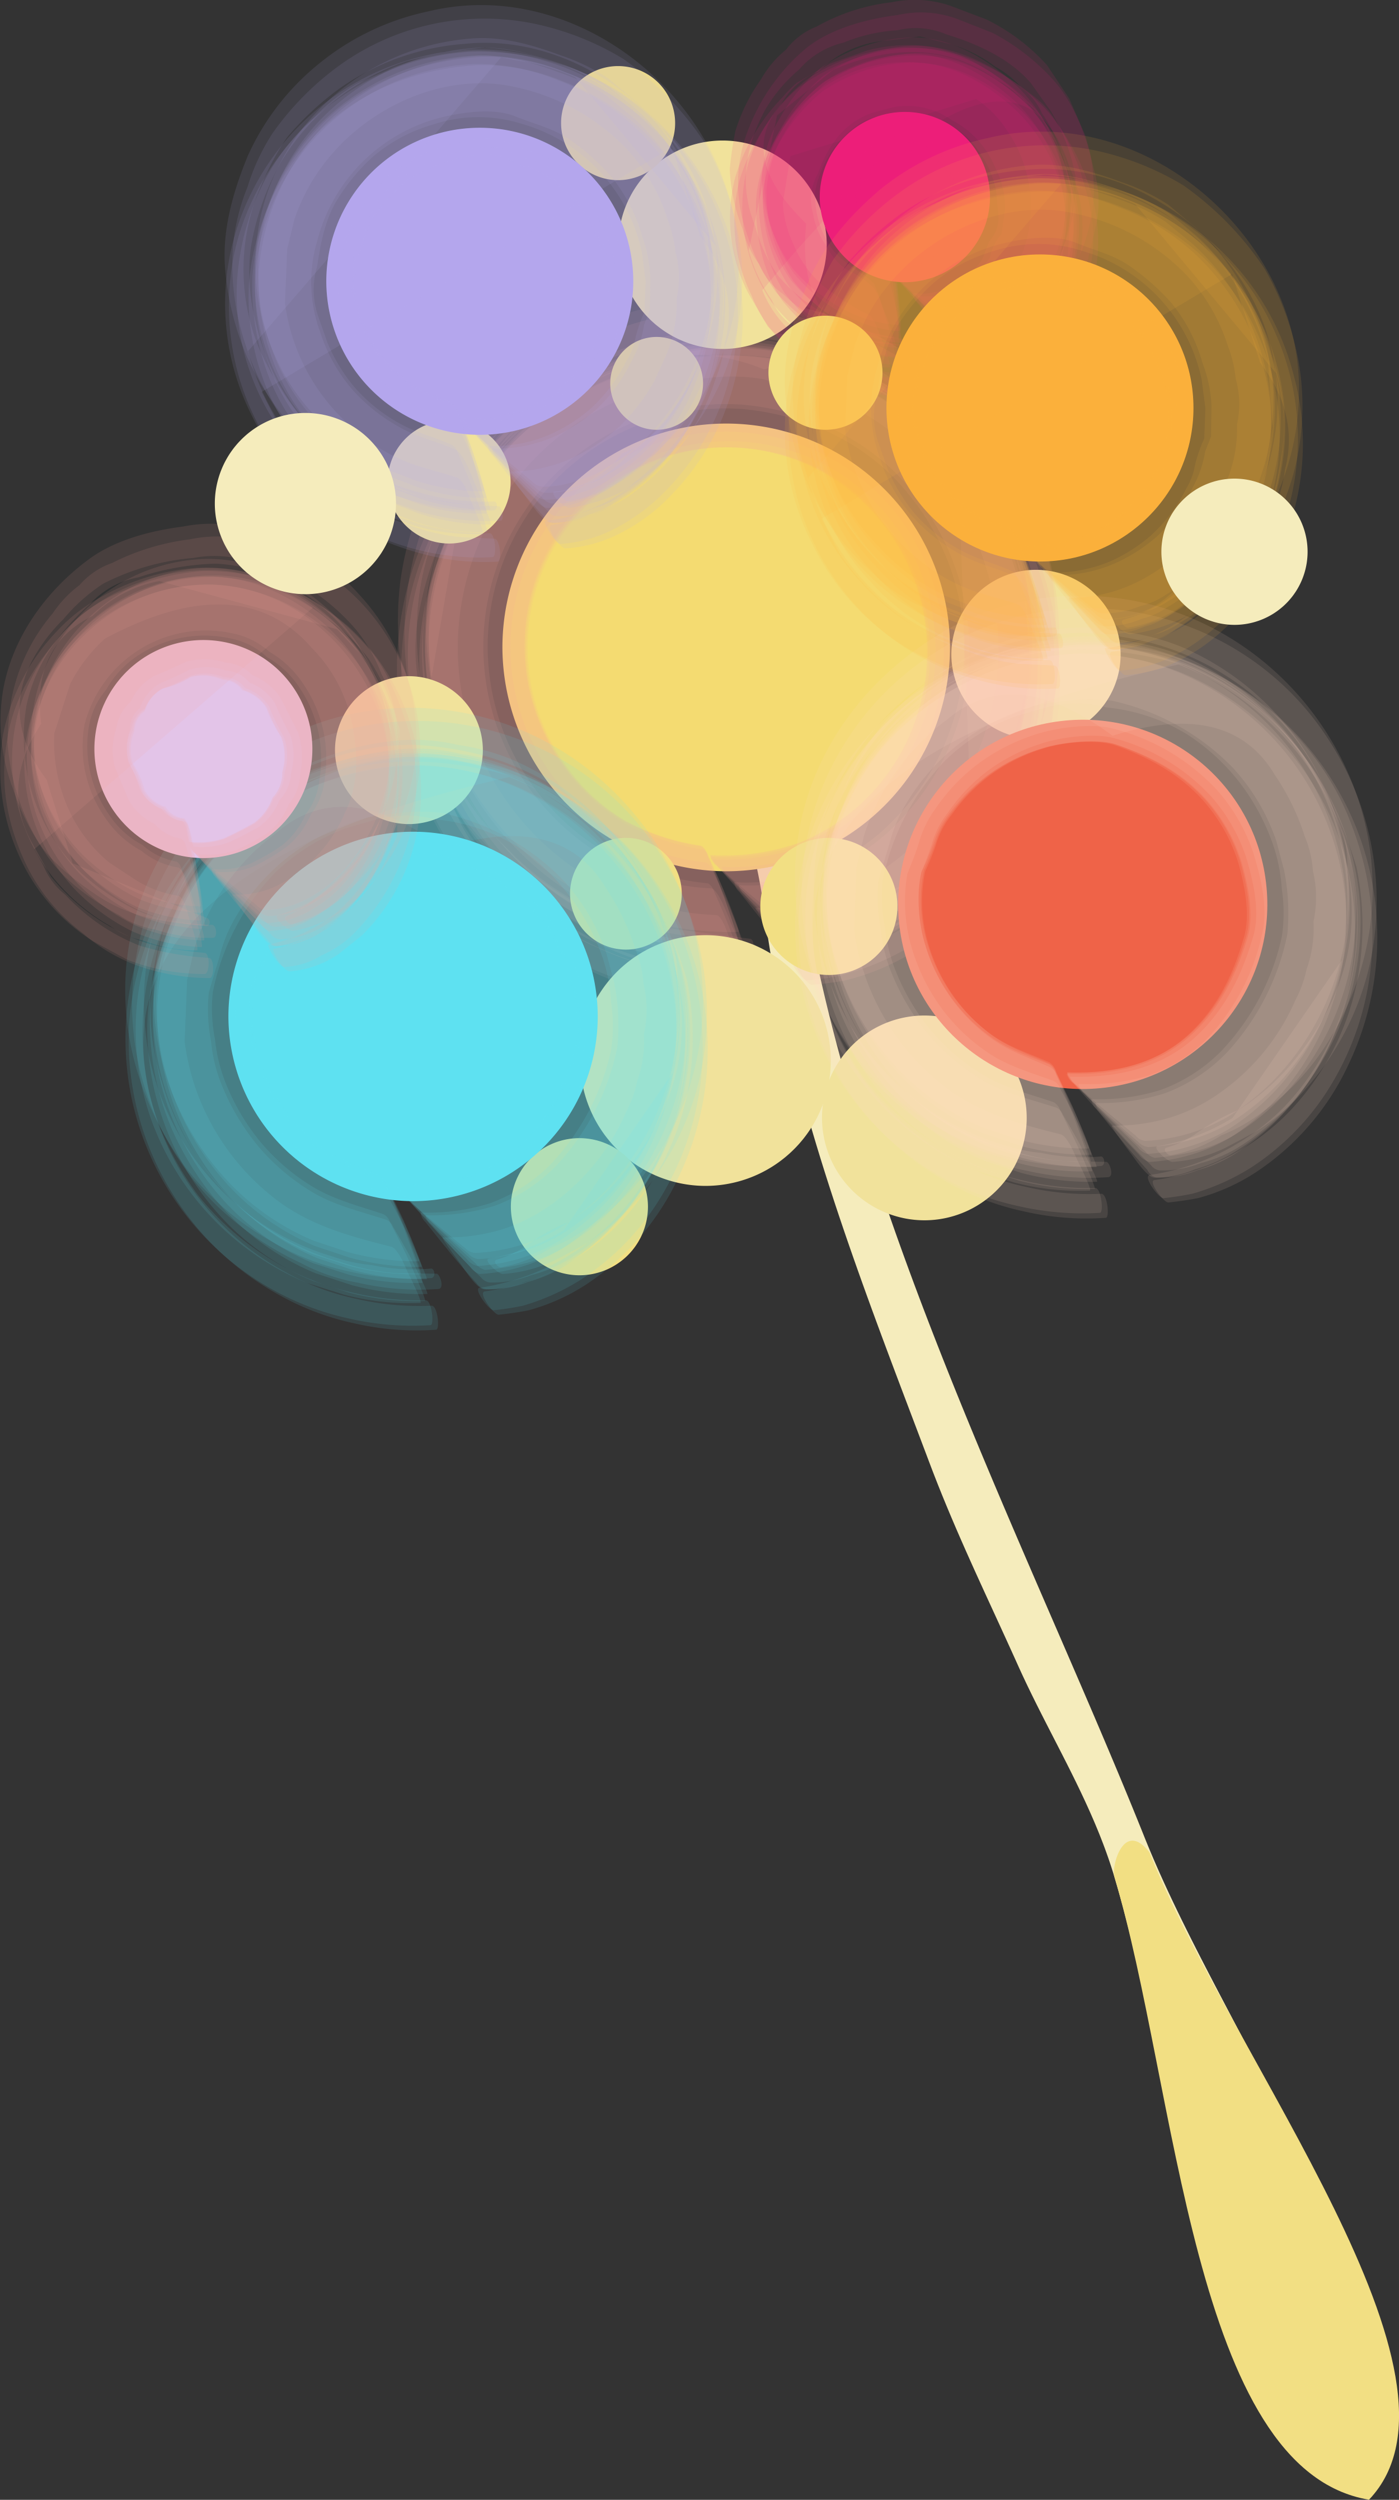 <svg id="Layer_1" data-name="Layer 1" xmlns="http://www.w3.org/2000/svg" viewBox="0 0 168.8 301.52">
  <rect x="0" y="0" width="168.8" height="301.52" fill="#333333" stroke="none"/>
  <title>flower1</title>
  <g>
    <path d="M231.08,583.32a31.93,31.93,0,0,0-4,.84c3.57,44.12,27.93,90.13,42.82,127.37,10.08,25.22,33.6,54.7,27.1,79.94-21.89-12.84-23.12-49.87-30.74-75.19-2.75-9.14-7.74-16.84-11.61-25.44-3.78-8.41-7.43-15.83-10.66-24.38-7.92-21-17-43.69-19.94-66.5-.82-6.25-1.83-8.5-3-14.3a24.68,24.68,0,0,1-8.34,2.48v-4.82Z" transform="translate(-131.82 -489.96)" style="fill: #f5ecbc;fill-rule: evenodd"/>
    <path d="M270.51,713.37c10.08,25.22,40.5,63.37,26.49,78.1-21.35-3.55-23.12-49.87-30.74-75.19C265.92,715.13,267.36,709.37,270.51,713.37Z" transform="translate(-131.82 -489.96)" style="fill: #f2df83;fill-rule: evenodd"/>
    <path d="M256.81,579.11a10.21,10.21,0,1,0-10.2-10.21A10.23,10.23,0,0,0,256.81,579.11Z" transform="translate(-131.82 -489.96)" style="fill: #f1e29b;fill-rule: evenodd"/>
    <g>
      <path d="M219.44,595.05a27,27,0,1,0-27-27A27.1,27.1,0,0,0,219.44,595.05Z" transform="translate(-131.82 -489.96)" style="fill: #f4db71;fill-rule: evenodd"/>
      <g>
        <path d="M227,601.29a21.46,21.46,0,0,0,7.36-1.27l3.63-1.57a32,32,0,0,0,9.77-7.93c6.09-6.93,9-16.79,8.51-25.92a37.12,37.12,0,0,0-24.42-32.77,35.6,35.6,0,0,0-14.42-2.13c-9.48.82-19,5-25.15,12.45-6,7.2-9.76,16.7-8.93,26.2a37.31,37.31,0,0,0,10.38,23,34.75,34.75,0,0,0,11.18,7.82,30.14,30.14,0,0,0,6.55,2.3,40.09,40.09,0,0,0,9.46.89c.32,0-1.87-5.26-1.82-5.13-.56-1.32-1.15-2.62-1.78-3.9a1.53,1.53,0,0,0-.73-.93,29.21,29.21,0,0,1-9.28-3.06,24,24,0,0,1-7-6.28,24.88,24.88,0,0,1-5.08-17.84,24.41,24.41,0,0,1,9-16.57,24.84,24.84,0,0,1,34.91,3.81,25.67,25.67,0,0,1-2.27,34.41,24,24,0,0,1-8,5.13,28.34,28.34,0,0,1-11,1.59,1.72,1.72,0,0,0,.76,1q1.72,1.58,3.52,3.09t3.63,3A1.74,1.74,0,0,0,227,601.29Z" transform="translate(-131.82 -489.96)" style="fill: #f69f98;opacity: 0.109"/>
        <path d="M228.13,603.34a21.28,21.28,0,0,0,7.41-1.32l3.65-1.64a32,32,0,0,0,9.73-8.16c6-7.05,8.78-17,8.07-26.12a37.27,37.27,0,0,0-24.56-32.18,35.84,35.84,0,0,0-14.21-2.14c-9.4.73-18.83,4.73-25.11,12s-10.13,16.54-9.47,26.08a37.4,37.4,0,0,0,10.24,23.54,34.88,34.88,0,0,0,11.43,8,30.44,30.44,0,0,0,6.72,2.35,40.09,40.09,0,0,0,9.71.86c.29,0-2.09-5.59-2-5.45q-.92-2.1-1.94-4.16a1.71,1.71,0,0,0-.77-1,31.34,31.34,0,0,1-10-2.94,25.48,25.48,0,0,1-7.74-6.49,26.17,26.17,0,0,1-5.75-19.06A25.85,25.85,0,0,1,203,547.87a26.16,26.16,0,0,1,36.63,3.66,26.88,26.88,0,0,1,6,18.92A26.57,26.57,0,0,1,238,587.3a24.63,24.63,0,0,1-8.06,5.46,27.4,27.4,0,0,1-11,1.74,2,2,0,0,0,.76,1.14c1.18,1.21,2.37,2.39,3.6,3.55s2.44,2.32,3.7,3.44A2,2,0,0,0,228.13,603.34Z" transform="translate(-131.82 -489.96)" style="fill: #f69f98;opacity: 0.109"/>
        <path d="M230.08,603a40,40,0,0,0,14.39-6.54A38.66,38.66,0,0,0,253.6,586a39.62,39.62,0,0,0,5.55-18.84c.87-16.37-9.84-32.06-24.77-38.25a39.59,39.59,0,0,0-54.26,31.19,39.53,39.53,0,0,0,11.77,33.19A38.84,38.84,0,0,0,207,602.51c5.17,1.72,9.93,1.93,15.27,1.9.71,0,.48-1.22.05-1.22l-15-1.9-4.53-1.84a35,35,0,0,1-9.79-7.16,36.61,36.61,0,0,1-10.76-29.22,33.74,33.74,0,0,1,3.38-11.76,36.41,36.41,0,0,1,15-15.9,40.74,40.74,0,0,1,18.31-4.91,36.76,36.76,0,0,1,19.78,5.57,37.38,37.38,0,0,1,8.6,7.1L249,589.08l-2.91,3.34a28.21,28.21,0,0,1-8.74,6,21.28,21.28,0,0,0-3.37,1.7,14.77,14.77,0,0,1-4.47,1.91C229,602.26,229.73,603.11,230.08,603Z" transform="translate(-131.82 -489.96)" style="fill: #f69f98;opacity: 0.109"/>
        <path d="M229.17,608.2a28.41,28.41,0,0,0,3.89-.53,32.07,32.07,0,0,0,7.64-3,34.92,34.92,0,0,0,12.89-12.93,40.47,40.47,0,0,0,3-34.57c-6.21-16.43-22.94-27.32-40.46-26a39.69,39.69,0,0,0-29.37,62.13,40.22,40.22,0,0,0,15.22,12.92,39.74,39.74,0,0,0,20.18,3.89c.46,0,.13-3.17-.61-3.19a61.18,61.18,0,0,1-9.93-.87,36.1,36.1,0,0,1-11-4.34,37,37,0,0,1-17.8-23.84l4.81-28.1,2.77-3.93a38.38,38.38,0,0,1,7.1-6.67c12.35-8.93,32.39-8.49,44.65.67a38.28,38.28,0,0,1,14.54,37.5,38.89,38.89,0,0,1-8,16.73c-5.23,6.48-13,10.14-21.15,11.38C226.67,605.58,228.63,608.28,229.17,608.2Z" transform="translate(-131.82 -489.96)" style="fill: #f69f98;opacity: 0.109"/>
        <path d="M227.44,603.84a21.1,21.1,0,0,0,7.37-1.36l3.61-1.65a32,32,0,0,0,9.6-8.16,35.84,35.84,0,0,0,6.25-11.84A37,37,0,0,0,231.81,535a35.46,35.46,0,0,0-14-2.23c-9.34.63-18.75,4.53-25,11.66s-10.26,16.47-9.62,26a37.2,37.2,0,0,0,10.25,23.58,34.4,34.4,0,0,0,11.46,8,31.2,31.2,0,0,0,6.72,2.3,41.8,41.8,0,0,0,9.67.79c.29,0-2.08-6.84-2-6.68q-.93-2.6-2-5.15a2.33,2.33,0,0,0-.78-1.27,28.66,28.66,0,0,1-9.25-2.94,23.45,23.45,0,0,1-7-6.23A24.33,24.33,0,0,1,195.31,565a23.85,23.85,0,0,1,9.35-16.2,24.37,24.37,0,0,1,17.81-4.68,24,24,0,0,1,16,9.2,25.1,25.1,0,0,1,5.08,17.63,24.8,24.8,0,0,1-7.51,15.64,23.66,23.66,0,0,1-7.78,5,27.25,27.25,0,0,1-10.71,1.51,2.46,2.46,0,0,0,.82,1.33q1.88,2.19,3.84,4.31t4,4.2A2.38,2.38,0,0,0,227.44,603.84Z" transform="translate(-131.82 -489.96)" style="fill: #f69f98;opacity: 0.109"/>
        <path d="M227.3,602a21.49,21.49,0,0,0,7.36-1.3l3.64-1.59a32.09,32.09,0,0,0,9.74-8c6-6.94,8.91-16.79,8.31-25.88A36.91,36.91,0,0,0,232,532.92a35.51,35.51,0,0,0-14.26-2.12c-9.4.77-18.83,4.86-25,12.17-6,7.11-9.88,16.54-9.12,26a37.1,37.1,0,0,0,10.26,23.11A34.8,34.8,0,0,0,205.06,600a30.5,30.5,0,0,0,6.59,2.31,41,41,0,0,0,9.51.88c.29,0-2.09-5.89-2-5.75-.62-1.47-1.27-2.94-1.95-4.39a1.81,1.81,0,0,0-.77-1,28.54,28.54,0,0,1-9.12-3.05,23.5,23.5,0,0,1-6.87-6.23,24.3,24.3,0,0,1-4.79-17.59,23.82,23.82,0,0,1,9.06-16.1,24.29,24.29,0,0,1,17.7-5,24,24,0,0,1,16.33,9.11,25.14,25.14,0,0,1-2.51,33.61,23.63,23.63,0,0,1-7.86,5,28.24,28.24,0,0,1-10.87,1.51,2.07,2.07,0,0,0,.83,1.15q1.88,1.81,3.83,3.55t3.93,3.44A2.08,2.08,0,0,0,227.3,602Z" transform="translate(-131.82 -489.96)" style="fill: #f69f98;opacity: 0.109"/>
        <path d="M228.09,605.68a20.54,20.54,0,0,0,7.29-1.45l3.7-1.68a33.16,33.16,0,0,0,9.89-8.37c6.17-7.27,9.09-17.46,8.45-26.9a38.62,38.62,0,0,0-25.5-33.75A37.3,37.3,0,0,0,217,531.36c-9.9.82-19.75,5.13-26.27,12.82-6.38,7.53-10.4,17.48-9.6,27.49a38.87,38.87,0,0,0,11,24.47,36.7,36.7,0,0,0,12,8.21,30.71,30.71,0,0,0,7,2.33,40.36,40.36,0,0,0,10,.75c.42,0-1.13-3.79-1.09-3.69-.17-.42-1-3.33-1.79-3.41a32.25,32.25,0,0,1-8.38-1.41l-3.84-1.47a31.75,31.75,0,0,1-9.9-7,32.38,32.38,0,0,1-9.08-22.34,33,33,0,0,1,7.83-21.24,32.31,32.31,0,0,1,22.2-11.3,23.35,23.35,0,0,1,6.78.11l8.54,2.33a32.09,32.09,0,0,1,10.73,7.38c6.18,6.12,9.42,15.28,9.13,23.89a32.55,32.55,0,0,1-10,22.45,31.14,31.14,0,0,1-7.77,5.34A26.88,26.88,0,0,1,223,599.46c-.26,0,2.35,3.44,2.28,3.35C225.59,603.25,227.2,605.77,228.09,605.68Z" transform="translate(-131.82 -489.96)" style="fill: #f69f98;opacity: 0.109"/>
        <path d="M230.3,603.83a20.92,20.92,0,0,0,7.13-1.71,32.12,32.12,0,0,0,7.48-4.18,35.42,35.42,0,0,0,3.51-3.09,38.71,38.71,0,0,0,9.51-15.92,40.93,40.93,0,0,0-.61-25.31c-3.78-11.13-13.38-20.21-24.38-24.06a39.15,39.15,0,0,0-42,63.35A40.68,40.68,0,0,0,203.06,602a42.86,42.86,0,0,0,9.69,3.2,42.13,42.13,0,0,0,10.46.56c.49,0,.07-2-.58-1.94a44.64,44.64,0,0,1-12.21-1.2,39.59,39.59,0,0,1-11-4.86c-6.82-4.33-11.78-11.2-14.6-18.7A35.15,35.15,0,0,1,183,564.31a39.67,39.67,0,0,1,2.1-9.5,37,37,0,0,1,29-23.21,39.1,39.1,0,0,1,12.21.38,36.21,36.21,0,0,1,19.84,11,36.63,36.63,0,0,1,9.57,20.43c1.67,13.23-5.33,28.81-17.12,35.07L235,600.2a20.16,20.16,0,0,1-6.46,1.73C227.77,602.06,229.74,603.91,230.3,603.83Z" transform="translate(-131.82 -489.96)" style="fill: #f69f98;opacity: 0.109"/>
        <path d="M228.28,605.69a20.81,20.81,0,0,0,7.35-1.4l3.64-1.69a32.57,32.57,0,0,0,9.68-8.35c6-7.19,8.64-17.15,7.94-26.38a38.47,38.47,0,0,0-12.41-25.32,38,38,0,0,0-12.1-7.35A36.08,36.08,0,0,0,218,532.89c-9.59.63-19.29,4.65-25.72,12s-10.44,17-9.8,26.8A38,38,0,0,0,193,595.93a35.66,35.66,0,0,0,11.78,8.21,31.1,31.1,0,0,0,6.91,2.34,40.66,40.66,0,0,0,9.91.77c.33,0-1.88-5.66-1.82-5.52-.57-1.42-1.16-2.83-1.8-4.22a1.65,1.65,0,0,0-.73-1,34.65,34.65,0,0,1-10.82-2.91,28.1,28.1,0,0,1-8.59-6.68,28.71,28.71,0,0,1,23.52-47.63c7.71.69,15.17,4.13,20.07,10.26a29.27,29.27,0,0,1-1.62,39.15,24.69,24.69,0,0,1-19.39,7.67,1.8,1.8,0,0,0,.6,1.17c1,1.27,2,2.52,3,3.74s2.08,2.45,3.16,3.64A1.78,1.78,0,0,0,228.28,605.69Z" transform="translate(-131.82 -489.96)" style="fill: #f69f98;opacity: 0.109"/>
        <path d="M227.18,602.86a21.51,21.51,0,0,0,7.36-1.32l3.62-1.62a31.7,31.7,0,0,0,9.65-8c5.94-6.94,8.74-16.75,8.1-25.79A37,37,0,0,0,231.76,534a35.55,35.55,0,0,0-14.15-2.21c-9.37.69-18.82,4.67-25.07,11.89s-10.08,16.52-9.37,26A37.17,37.17,0,0,0,193.47,593,34.62,34.62,0,0,0,204.82,601a31.13,31.13,0,0,0,6.65,2.29,41.1,41.1,0,0,0,9.58.82c.3,0-2-6.37-2-6.22q-.9-2.42-1.9-4.78a2,2,0,0,0-.76-1.17,28.32,28.32,0,0,1-9.15-3,23.29,23.29,0,0,1-6.94-6.21,24.22,24.22,0,0,1-4.82-17.7,23.74,23.74,0,0,1,9.19-16.12,24.26,24.26,0,0,1,17.73-4.82,23.89,23.89,0,0,1,16.14,9.17A25,25,0,0,1,243.65,571a24.78,24.78,0,0,1-7.59,15.62,23.55,23.55,0,0,1-7.81,5,27.68,27.68,0,0,1-10.76,1.5,2.26,2.26,0,0,0,.8,1.24q1.85,2,3.78,3.92t3.88,3.81A2.2,2.2,0,0,0,227.18,602.86Z" transform="translate(-131.82 -489.96)" style="fill: #f69f98;opacity: 0.109"/>
        <path d="M228.69,604.86a21,21,0,0,0,7.35-1.39l3.66-1.67a32.57,32.57,0,0,0,9.76-8.3c6-7.18,8.8-17.21,8.06-26.46a37.93,37.93,0,0,0-24.79-32.78A36.4,36.4,0,0,0,218.26,532c-9.62.68-19.28,4.73-25.72,12.11s-10.44,17-9.72,26.76A38.42,38.42,0,0,0,193.39,595a36,36,0,0,0,11.76,8.22,30.3,30.3,0,0,0,6.89,2.35,40.28,40.28,0,0,0,9.92.82c.32,0-1.89-4.93-1.83-4.8-.23-.49-1.56-4.37-2.51-4.48a26.79,26.79,0,0,1-7.63-1.46l-3.49-1.41a29,29,0,0,1-8.86-6.76,29.23,29.23,0,0,1,23.74-48.71c7.78.68,15.33,4.11,20.34,10.25a30.13,30.13,0,0,1,7,21.18,29.67,29.67,0,0,1-8.14,18.53,24.85,24.85,0,0,1-19.59,8,1.59,1.59,0,0,0,.59,1.06c1,1.12,2,2.22,3,3.28s2,2.14,3.11,3.17A1.59,1.59,0,0,0,228.69,604.86Z" transform="translate(-131.82 -489.96)" style="fill: #f69f98;opacity: 0.109"/>
        <path d="M229.79,608.75c1.32-.11,2.64-.28,3.94-.52a28.86,28.86,0,0,0,7.64-3.05,35.41,35.41,0,0,0,12.82-13,40.34,40.34,0,0,0-32.32-60.67,39.62,39.62,0,0,0-40.78,47.83,39.87,39.87,0,0,0,21.55,27.53,39.16,39.16,0,0,0,20.16,3.82c.49,0,.17-3-.54-3a45.44,45.44,0,0,1-12.16-1.29,37,37,0,0,1-19.69-12.77,18.86,18.86,0,0,1-5-13.42,22.36,22.36,0,0,1-3-16.49,39,39,0,0,1,19.51-27.08l4.57-2.13a22.5,22.5,0,0,1,17.48,0,19,19,0,0,1,14.72,2.71,32.26,32.26,0,0,1,6.13,4.25,47.18,47.18,0,0,1,6.61,7.44c4.85,6.78,7,15.75,6.51,24a36.73,36.73,0,0,1-8.65,21.66,42.22,42.22,0,0,1-6.48,6c-4.21,3.1-9.65,4.7-14.7,5.45C227.25,606.11,229.24,608.82,229.79,608.75Z" transform="translate(-131.82 -489.96)" style="fill: #f69f98;opacity: 0.109"/>
      </g>
    </g>
    <path d="M216.93,633a15.12,15.12,0,1,0-15.11-15.12A15.14,15.14,0,0,0,216.93,633Z" transform="translate(-131.82 -489.96)" style="fill: #f1e29b;fill-rule: evenodd"/>
    <path d="M243.31,637.15A12.35,12.35,0,1,0,231,624.8,12.38,12.38,0,0,0,243.31,637.15Z" transform="translate(-131.82 -489.96)" style="fill: #f1e29b;fill-rule: evenodd"/>
    <path d="M201.73,643.78a8.27,8.27,0,1,0-8.27-8.27A8.28,8.28,0,0,0,201.73,643.78Z" transform="translate(-131.82 -489.96)" style="fill: #f2df83;fill-rule: evenodd"/>
    <path d="M231.83,607.56a8.27,8.27,0,1,0-8.27-8.27A8.28,8.28,0,0,0,231.83,607.56Z" transform="translate(-131.82 -489.96)" style="fill: #f2df83;fill-rule: evenodd"/>
    <path d="M207.34,604.5a6.74,6.74,0,1,0-6.74-6.74A6.75,6.75,0,0,0,207.34,604.5Z" transform="translate(-131.82 -489.96)" style="fill: #f2df83;fill-rule: evenodd"/>
    <path d="M181.16,589.36a8.92,8.92,0,1,0-8.92-8.92A8.93,8.93,0,0,0,181.16,589.36Z" transform="translate(-131.82 -489.96)" style="fill: #f1e29b;fill-rule: evenodd"/>
    <g>
      <path d="M181.66,634.84a22.28,22.28,0,1,0-22.28-22.28A22.32,22.32,0,0,0,181.66,634.84Z" transform="translate(-131.82 -489.96)" style="fill: #5ee1f1;fill-rule: evenodd"/>
      <g>
        <path d="M189.17,641.09a22.05,22.05,0,0,0,9.9-2.86,29.23,29.23,0,0,0,7.31-6.36,32.24,32.24,0,0,0,7.3-22,33,33,0,0,0-10.63-22.17,33.58,33.58,0,0,0-9.39-6.1,27.34,27.34,0,0,0-6.57-1.79,22.84,22.84,0,0,0-6.8-.57,33,33,0,0,0-20.4,9.09c-6.2,5.86-10.16,15.35-9.46,23.93a33.16,33.16,0,0,0,8.71,20,30.2,30.2,0,0,0,10.51,7.35l4.12,1.37a31.71,31.71,0,0,0,8.61,1.12c.27,0-2-5.19-2-5.07-.61-1.29-1.25-2.58-1.92-3.84a1.46,1.46,0,0,0-.76-.9c-2.44-1.11-4.89-1.88-7.09-3.47a21.56,21.56,0,0,1-7.89-11,18.58,18.58,0,0,1-.54-9.06c.45-1.09.87-2.2,1.24-3.32a11,11,0,0,1,1.92-3.8,21.33,21.33,0,0,1,11-8.25c2.36-.84,6.8-1.47,9.24-.71a24.66,24.66,0,0,1,11.58,7,21.29,21.29,0,0,1,4.24,7.46c.84,2.8,1.67,6.49.84,9.34-1.33,4.56-3.29,8.72-6.77,12-4.21,4-9.73,5.15-15.36,5a1.7,1.7,0,0,0,.76,1q1.73,1.59,3.52,3.09t3.63,3A1.75,1.75,0,0,0,189.17,641.09Z" transform="translate(-131.82 -489.96)" style="fill: #5ee1f1;opacity: 0.109"/>
        <path d="M190.35,643.14c3.64-.36,6.8-1,10-3a29.4,29.4,0,0,0,7.28-6.57,32.22,32.22,0,0,0,6.88-22.25,33.09,33.09,0,0,0-10.9-21.8,33.94,33.94,0,0,0-9.29-5.93,27.1,27.1,0,0,0-6.47-1.76,23.8,23.8,0,0,0-6.63-.6,33.38,33.38,0,0,0-20.39,8.65c-6.34,5.73-10.52,15.15-10,23.75a33.21,33.21,0,0,0,8.54,20.49,30.57,30.57,0,0,0,10.78,7.62l4.24,1.41a32,32,0,0,0,8.92,1.11c.23,0-2.31-5.47-2.25-5.34q-1-2.05-2.1-4.06a1.7,1.7,0,0,0-.81-1c-2.71-1-5.47-1.76-7.9-3.39a22.91,22.91,0,0,1-5.41-5.08,23.78,23.78,0,0,1-3.54-6.7,19.85,19.85,0,0,1-.81-9.81c.5-1.23,1-2.47,1.39-3.73a12.91,12.91,0,0,1,2-4.12,23.09,23.09,0,0,1,5.08-5.36,23.82,23.82,0,0,1,6.68-3.5c2.53-.89,7.14-1.55,9.76-.78a25.75,25.75,0,0,1,12.28,7.19,22.06,22.06,0,0,1,4.55,7.75c.93,3,1.83,6.73,1.07,9.78a26.45,26.45,0,0,1-6.66,12.67,18.3,18.3,0,0,1-7.11,4.45,26.29,26.29,0,0,1-8.38,1,2,2,0,0,0,.76,1.14c1.18,1.21,2.37,2.4,3.6,3.55s2.44,2.32,3.7,3.44A2,2,0,0,0,190.35,643.14Z" transform="translate(-131.82 -489.96)" style="fill: #5ee1f1;opacity: 0.109"/>
        <path d="M192.29,642.81a16.9,16.9,0,0,0,6.09-2.39,21.2,21.2,0,0,0,5.2-3,29.06,29.06,0,0,0,7.42-7.89,35,35,0,0,0,5.12-13c2.75-15.47-5.73-31.09-19.87-37.83-9.64-4.6-21.48-4.6-30.91.7-8.66,4.87-15.31,12.87-17.58,22.65-2.3,10,.29,20.2,6.21,28.42a34.81,34.81,0,0,0,11,9.45,31.28,31.28,0,0,0,9.11,3.43,34,34,0,0,0,9.69.78c.69,0,.51-1.16.08-1.16a24.26,24.26,0,0,1-7.22-.43,18.42,18.42,0,0,1-4.59-1,31.59,31.59,0,0,1-10.31-5.19,32.31,32.31,0,0,1-12-19.43c-1.22-7-.49-14.17,3.19-20.37a33.79,33.79,0,0,1,7.5-9,33.35,33.35,0,0,1,9.9-5.61,30.92,30.92,0,0,1,11.51-2.14,40.59,40.59,0,0,1,8.48,1.33,32.68,32.68,0,0,1,17.13,11.65,34,34,0,0,1,4.87,9.17,14.13,14.13,0,0,1,1.25,6.23q2.58,12.75-7.07,24a28.25,28.25,0,0,1-6.09,5.19,24.74,24.74,0,0,0-4.74,2.59,12.08,12.08,0,0,1-3.92,1.94C191.19,642.08,191.94,642.91,192.29,642.81Z" transform="translate(-131.82 -489.96)" style="fill: #5ee1f1;opacity: 0.109"/>
        <path d="M191.39,648a34.58,34.58,0,0,0,3.51-.54,27.28,27.28,0,0,0,6.95-3.11,30.92,30.92,0,0,0,9.08-9,34.73,34.73,0,0,0,5.66-17.83A37.18,37.18,0,0,0,214,602.7c-4.1-10.84-14-18.58-25-21.28a33.06,33.06,0,0,0-17.48.71,34.62,34.62,0,0,0-24.19,28.11,34.61,34.61,0,0,0,17.47,35.32,33.26,33.26,0,0,0,9.08,3.43,34.28,34.28,0,0,0,9.89.81c.47,0,.16-3-.57-3a34.51,34.51,0,0,1-9.11-1,32.17,32.17,0,0,1-8.36-3.22,34.06,34.06,0,0,1-10-8.45,36.69,36.69,0,0,1-4.48-7.87q-11.83-30.51,42-42.57a34,34,0,0,1,13.32,9.43A32.9,32.9,0,0,1,214,607.7a32.12,32.12,0,0,1-.56,16.23A31.2,31.2,0,0,1,206,637a28.77,28.77,0,0,1-16.32,8.29C188.88,645.39,190.86,648.08,191.39,648Z" transform="translate(-131.82 -489.96)" style="fill: #5ee1f1;opacity: 0.109"/>
        <path d="M189.66,643.63a21.32,21.32,0,0,0,9.89-3A29.22,29.22,0,0,0,206.7,634a32,32,0,0,0,6.65-22,32.86,32.86,0,0,0-10.67-21.43,33.39,33.39,0,0,0-9.08-5.88,30.8,30.8,0,0,0-12.89-2.45,32.94,32.94,0,0,0-20.25,8.38c-6.41,5.67-10.67,15.09-10.18,23.69a32.87,32.87,0,0,0,8.55,20.47,30.31,30.31,0,0,0,10.81,7.56l4.23,1.36a30.44,30.44,0,0,0,8.91,1c.25,0-2.28-6.74-2.22-6.59q-1-2.55-2.11-5.06a2.22,2.22,0,0,0-.82-1.24c-2.43-1-4.87-1.76-7-3.3a21.22,21.22,0,0,1-4.82-4.78,21.63,21.63,0,0,1-3.08-6.24c-.81-2.42-1.21-6.56-.46-9a29.27,29.27,0,0,0,1.44-3.36,11.08,11.08,0,0,1,2-3.72,21.06,21.06,0,0,1,4.84-4.72,21.62,21.62,0,0,1,6.24-3c2.29-.72,6.64-1.17,8.94-.33,4.21,1.55,7.91,3.57,10.83,7a20.62,20.62,0,0,1,3.92,7.16c.76,2.72,1.47,6.21.67,9-1.27,4.38-3.1,8.31-6.45,11.5-4.1,3.89-9.4,5-14.89,4.82a2.38,2.38,0,0,0,.82,1.32q1.88,2.19,3.84,4.31t4,4.2A2.45,2.45,0,0,0,189.66,643.63Z" transform="translate(-131.82 -489.96)" style="fill: #5ee1f1;opacity: 0.109"/>
        <path d="M189.52,641.83a21.83,21.83,0,0,0,9.9-2.91,29.32,29.32,0,0,0,7.28-6.41,32,32,0,0,0,7.11-22,32.82,32.82,0,0,0-10.68-21.87,33.28,33.28,0,0,0-9.3-6,27.25,27.25,0,0,0-6.49-1.76,22.91,22.91,0,0,0-6.71-.58,33,33,0,0,0-20.26,8.85c-6.22,5.78-10.26,15.18-9.65,23.71a32.93,32.93,0,0,0,8.58,20,30.06,30.06,0,0,0,10.56,7.41l4.14,1.38a31.08,31.08,0,0,0,8.69,1.11c.25,0-2.26-5.8-2.2-5.67q-1-2.18-2.08-4.32a1.78,1.78,0,0,0-.8-1c-2.39-1.11-4.78-1.86-6.92-3.43a21,21,0,0,1-7.63-10.89,17.76,17.76,0,0,1-.42-8.86,33.57,33.57,0,0,0,1.31-3.23,10.57,10.57,0,0,1,1.93-3.68,20.89,20.89,0,0,1,10.83-7.85c2.29-.78,6.63-1.32,9-.54,4.32,1.45,8.1,3.45,11.11,6.93a20.66,20.66,0,0,1,4,7.28c.78,2.73,1.55,6.33.71,9.08-1.35,4.43-3.25,8.44-6.68,11.63-4.18,3.9-9.61,5-15.15,4.8a2.07,2.07,0,0,0,.83,1.15c1.25,1.21,2.52,2.4,3.82,3.55s2.6,2.32,3.94,3.44A2,2,0,0,0,189.52,641.83Z" transform="translate(-131.82 -489.96)" style="fill: #5ee1f1;opacity: 0.109"/>
        <path d="M190.31,645.47a12.64,12.64,0,0,0,4.91-.92,18,18,0,0,0,5-2.24,28.73,28.73,0,0,0,8.74-8.37,34.18,34.18,0,0,0,5.61-23.62,33.71,33.71,0,0,0-4.82-13.56,35.75,35.75,0,0,0-7.68-8.77,32.75,32.75,0,0,0-41.81.6,34.21,34.21,0,0,0-11.89,22.17,32.6,32.6,0,0,0,1.7,14.26,33.75,33.75,0,0,0,18.8,19.69l4.46,1.41a31.37,31.37,0,0,0,9.2,1c.37,0-1.51-3.69-1.45-3.58-.34-.65-1.18-3-2.11-3.22-4.73-1.19-9.33-2.42-13.36-5.32a28.78,28.78,0,0,1-9.33-11.59,28.08,28.08,0,0,1-2.18-7.83l.3-7.43.88-3.82a27.76,27.76,0,0,1,10-14q8.09-6.93,20,1.93,14.16-4.46,19.61,4.77a28.2,28.2,0,0,1,3.57,7.34,13.27,13.27,0,0,1,1,4.21,13.56,13.56,0,0,1,.06,6.08,14.53,14.53,0,0,1-.83,5.75,13.81,13.81,0,0,1-1.33,3.69,26.6,26.6,0,0,1-9.11,11.21,21,21,0,0,1-5.74,2.9,23,23,0,0,1-7.29,1c-.25,0,2.35,3.44,2.28,3.35C187.8,643,189.43,645.57,190.31,645.47Z" transform="translate(-131.82 -489.96)" style="fill: #5ee1f1;opacity: 0.109"/>
        <path d="M192.52,643.62a17,17,0,0,0,6.39-1.72l3.49-1.85a26.83,26.83,0,0,0,6.3-5.39,33.86,33.86,0,0,0,7.86-16.23,35.6,35.6,0,0,0-5.19-25.64,34.72,34.72,0,0,0-49.48-9.3,34,34,0,0,0-3.8,52,37.51,37.51,0,0,0,10,6.8,23.51,23.51,0,0,0,6.88,2.38,33.31,33.31,0,0,0,9.7.77c.85,0,.23-1.84-.17-1.85l-4.78-.06a27.54,27.54,0,0,1-6.8-1.36,29.88,29.88,0,0,1-10.15-5,32.73,32.73,0,0,1-11.44-16.78,29.46,29.46,0,0,1-1.23-11.65,34.9,34.9,0,0,1,2.24-8.94,31.81,31.81,0,0,1,15.83-16.18,37.86,37.86,0,0,1,9-2.66,28.55,28.55,0,0,1,11.39.5,33.14,33.14,0,0,1,16.74,9.65,31.66,31.66,0,0,1,8.32,24l-.63,4.24-13.15,19a25.06,25.06,0,0,1-9,3.41C190,641.87,192,643.71,192.52,643.62Z" transform="translate(-131.82 -489.96)" style="fill: #5ee1f1;opacity: 0.109"/>
        <path d="M190.5,645.48a12.5,12.5,0,0,0,5-.89,16.27,16.27,0,0,0,4.93-2.24,29.63,29.63,0,0,0,7.23-6.72,32.91,32.91,0,0,0,6.75-22.39,33.66,33.66,0,0,0-10.76-22.19,34.58,34.58,0,0,0-9.3-6.13,30.94,30.94,0,0,0-13.15-2.57,32.62,32.62,0,0,0-11.54,2.49,35,35,0,0,0-9.58,6.09c-6.63,5.86-10.92,15.59-10.46,24.47a33.83,33.83,0,0,0,8.81,21.27,31.18,31.18,0,0,0,11.17,7.8l4.37,1.41a31.89,31.89,0,0,0,9.13,1c.26,0-2.22-5.51-2.16-5.38q-1-2.07-2.05-4.08a1.64,1.64,0,0,0-.79-1c-2.94-1-6-1.74-8.67-3.39a25.4,25.4,0,0,1-6.18-5.33,26.75,26.75,0,0,1-4.22-7.16,19.33,19.33,0,0,1-1.26-5.18,19,19,0,0,1-.28-5.68,29,29,0,0,1,7.5-14.44,24.16,24.16,0,0,1,8.75-5.44l3.5-1a14,14,0,0,1,7.19,0,23,23,0,0,1,9.84,3.29A25.67,25.67,0,0,1,200.5,598a26.74,26.74,0,0,1,4.05,7.53,20.38,20.38,0,0,1,1,5.35,19.11,19.11,0,0,1,0,5.75,29,29,0,0,1-7.25,13.72,19.77,19.77,0,0,1-7.43,4.77,25,25,0,0,1-8.3,1.09,1.85,1.85,0,0,0,.6,1.17c1,1.26,2,2.51,3,3.73s2.08,2.45,3.16,3.64A1.78,1.78,0,0,0,190.5,645.48Z" transform="translate(-131.82 -489.96)" style="fill: #5ee1f1;opacity: 0.109"/>
        <path d="M189.4,642.66a21.62,21.62,0,0,0,9.88-3,29.25,29.25,0,0,0,7.21-6.47,31.93,31.93,0,0,0,6.88-21.94,32.76,32.76,0,0,0-10.62-21.62,33.47,33.47,0,0,0-9.17-5.95,30.76,30.76,0,0,0-13.05-2.42,33,33,0,0,0-20.3,8.59c-6.32,5.72-10.48,15.14-9.91,23.72a32.86,32.86,0,0,0,8.61,20.23,30.09,30.09,0,0,0,10.69,7.45l4.19,1.36a31,31,0,0,0,8.78,1.05c.26,0-2.2-6.28-2.14-6.14q-1-2.37-2-4.71a2,2,0,0,0-.8-1.14c-2.4-1.07-4.79-1.79-7-3.34a20.84,20.84,0,0,1-7.75-10.91c-.79-2.41-1.17-6.48-.43-8.93a32.35,32.35,0,0,0,1.36-3.28,11,11,0,0,1,2-3.69,21,21,0,0,1,4.76-4.73,21.54,21.54,0,0,1,6.18-3c2.28-.75,6.63-1.25,8.94-.43,4.26,1.5,8,3.53,10.95,7a20.77,20.77,0,0,1,3.94,7.22c.76,2.71,1.49,6.26.66,9-1.33,4.38-3.19,8.33-6.57,11.5-4.14,3.88-9.48,4.95-15,4.79a2.23,2.23,0,0,0,.8,1.23q1.85,2,3.78,3.92t3.88,3.81A2.27,2.27,0,0,0,189.4,642.66Z" transform="translate(-131.82 -489.96)" style="fill: #5ee1f1;opacity: 0.109"/>
        <path d="M190.91,644.65a12.89,12.89,0,0,0,5-.88,16.46,16.46,0,0,0,5-2.21,29.56,29.56,0,0,0,7.3-6.68A33,33,0,0,0,215,612.39a33.73,33.73,0,0,0-10.94-22.3,34.65,34.65,0,0,0-9.41-6.12,31.2,31.2,0,0,0-13.24-2.51A33.3,33.3,0,0,0,169.86,584a35.3,35.3,0,0,0-9.56,6.13c-6.6,5.88-10.85,15.54-10.37,24.41a32.88,32.88,0,0,0,2.62,11.6,36,36,0,0,0,6.21,9.59,31.3,31.3,0,0,0,11.14,7.81l4.36,1.43a32.19,32.19,0,0,0,9.11,1.07c.26,0-2.21-4.77-2.14-4.65-.65-1.18-1.32-2.35-2-3.49a1.37,1.37,0,0,0-.78-.8c-3-1-6.24-1.71-9-3.38a26.14,26.14,0,0,1-6.42-5.44,28,28,0,0,1-4.41-7.34,18.68,18.68,0,0,1-1.33-5.34,20.38,20.38,0,0,1-.28-5.89c.42-1.47.86-2.94,1.31-4.41a17.42,17.42,0,0,1,2.06-4.92,26.17,26.17,0,0,1,5.63-6.6,27.32,27.32,0,0,1,7.61-4.41,17.84,17.84,0,0,1,5.52-1.24,21.81,21.81,0,0,1,6-.12,29,29,0,0,1,14.61,8.08A24.93,24.93,0,0,1,205,605l.93,3.51a26.79,26.79,0,0,1,.38,7.74,29.68,29.68,0,0,1-7.19,14.12,20.12,20.12,0,0,1-7.53,5,25.27,25.27,0,0,1-8.42,1.17,1.61,1.61,0,0,0,.59,1.06c1,1.11,2,2.21,3,3.28s2,2.14,3.11,3.17A1.58,1.58,0,0,0,190.91,644.65Z" transform="translate(-131.82 -489.96)" style="fill: #5ee1f1;opacity: 0.109"/>
        <path d="M192,648.54c1.21-.13,2.4-.3,3.58-.53a24.46,24.46,0,0,0,6.94-3.1,31.39,31.39,0,0,0,11.24-13.1A35.64,35.64,0,0,0,184.58,581a35.43,35.43,0,0,0-15.08,2.25c-12.39,4.5-21,16.83-22.07,29.79a35.09,35.09,0,0,0,18,33.08,32.26,32.26,0,0,0,9.1,3.45,33.62,33.62,0,0,0,9.9.78c.49,0,.2-2.88-.51-2.9a33.62,33.62,0,0,1-9.16-.84,29.54,29.54,0,0,1-8.47-3.2,32.88,32.88,0,0,1-4.8-54.73q13.38-10.43,32.35-5,15.42,6.12,20.84,24.36a34.84,34.84,0,0,1,0,14.13,31.81,31.81,0,0,1-8.06,15.26,28,28,0,0,1-16.32,8.3C189.46,645.92,191.47,648.62,192,648.54Z" transform="translate(-131.82 -489.96)" style="fill: #5ee1f1;opacity: 0.109"/>
      </g>
    </g>
    <g>
      <circle cx="262.47" cy="599.04" r="22.27" transform="translate(-202.68 -453.62) rotate(-6.98)" style="fill: #ef6348"/>
      <g>
        <path d="M270,627.57a22,22,0,0,0,9.9-2.86,29.23,29.23,0,0,0,7.31-6.36,32.18,32.18,0,0,0,7.3-22.05,33,33,0,0,0-10.63-22.16,33.39,33.39,0,0,0-9.39-6.11,27.34,27.34,0,0,0-6.57-1.79,22.84,22.84,0,0,0-6.8-.57,33,33,0,0,0-20.4,9.09c-6.19,5.87-10.16,15.35-9.45,23.93a33.15,33.15,0,0,0,8.7,20A30.2,30.2,0,0,0,250.46,626l4.12,1.37a31.32,31.32,0,0,0,8.61,1.12c.27,0-2.05-5.19-2-5.07-.61-1.29-1.25-2.58-1.92-3.84a1.46,1.46,0,0,0-.76-.9c-2.44-1.11-4.89-1.88-7.09-3.47a21.36,21.36,0,0,1-7.88-11,18.58,18.58,0,0,1-.55-9.06c.45-1.09.87-2.2,1.25-3.32a10.75,10.75,0,0,1,1.92-3.8,21.42,21.42,0,0,1,4.72-5,21.76,21.76,0,0,1,6.28-3.28c2.35-.84,6.79-1.47,9.23-.71a24.6,24.6,0,0,1,11.58,7,21.16,21.16,0,0,1,4.24,7.45c.84,2.8,1.67,6.5.84,9.34-1.33,4.56-3.29,8.72-6.77,12-4.21,4-9.73,5.15-15.36,5a1.7,1.7,0,0,0,.76,1q1.72,1.59,3.52,3.09t3.63,3A1.71,1.71,0,0,0,270,627.57Z" transform="translate(-131.82 -489.96)" style="fill: #fdd5c8;opacity: 0.109"/>
        <path d="M271.16,629.62c3.64-.36,6.8-1,10-3a29.23,29.23,0,0,0,7.28-6.57,32.22,32.22,0,0,0,6.88-22.25,33.09,33.09,0,0,0-10.9-21.8,33.94,33.94,0,0,0-9.29-5.93,27.1,27.1,0,0,0-6.47-1.76,23.8,23.8,0,0,0-6.63-.6,33.33,33.33,0,0,0-20.38,8.65c-6.35,5.73-10.53,15.15-10,23.75a33.14,33.14,0,0,0,8.53,20.49,30.57,30.57,0,0,0,10.78,7.62l4.24,1.41a32,32,0,0,0,8.92,1.11c.23,0-2.31-5.47-2.24-5.34q-1-2.05-2.11-4.06a1.7,1.7,0,0,0-.81-1c-2.71-1-5.47-1.76-7.9-3.39a23.1,23.1,0,0,1-5.41-5.08,23.78,23.78,0,0,1-3.54-6.7,19.85,19.85,0,0,1-.81-9.81c.5-1.23,1-2.47,1.39-3.73a12.73,12.73,0,0,1,2-4.12,23,23,0,0,1,5.07-5.36,23.66,23.66,0,0,1,6.68-3.49c2.53-.9,7.14-1.56,9.76-.79a25.7,25.7,0,0,1,12.28,7.19,21.91,21.91,0,0,1,4.55,7.75c.93,3,1.83,6.74,1.07,9.78a26.45,26.45,0,0,1-6.66,12.67,18.22,18.22,0,0,1-7.1,4.45,26.38,26.38,0,0,1-8.39,1,2,2,0,0,0,.76,1.14c1.18,1.21,2.37,2.4,3.6,3.56s2.44,2.32,3.7,3.43A2,2,0,0,0,271.16,629.62Z" transform="translate(-131.82 -489.96)" style="fill: #fdd5c8;opacity: 0.109"/>
        <path d="M273.1,629.29a16.9,16.9,0,0,0,6.09-2.39,21.2,21.2,0,0,0,5.2-3,28.91,28.91,0,0,0,7.42-7.89,35,35,0,0,0,5.12-13c2.75-15.47-5.73-31.09-19.87-37.83-9.64-4.6-21.48-4.6-30.91.7-8.66,4.87-15.31,12.87-17.58,22.66-2.3,9.94.29,20.19,6.22,28.41a34.67,34.67,0,0,0,11,9.45,31.39,31.39,0,0,0,9.11,3.43,34,34,0,0,0,9.69.78c.69,0,.51-1.15.08-1.16a24.26,24.26,0,0,1-7.22-.43,18.42,18.42,0,0,1-4.59-1,31.79,31.79,0,0,1-10.31-5.19,32.31,32.31,0,0,1-12-19.43c-1.22-7-.49-14.17,3.19-20.36a33.87,33.87,0,0,1,7.5-9,33.35,33.35,0,0,1,9.9-5.61,30.92,30.92,0,0,1,11.51-2.14,40.59,40.59,0,0,1,8.48,1.33,32.68,32.68,0,0,1,17.13,11.65,33.86,33.86,0,0,1,4.87,9.18,14.06,14.06,0,0,1,1.25,6.22q2.58,12.75-7.07,24a28.25,28.25,0,0,1-6.09,5.19,24.74,24.74,0,0,0-4.74,2.59,12.13,12.13,0,0,1-3.91,1.94C272,628.56,272.75,629.39,273.1,629.29Z" transform="translate(-131.82 -489.96)" style="fill: #fdd5c8;opacity: 0.109"/>
        <path d="M272.2,634.48a34.58,34.58,0,0,0,3.51-.54,27.28,27.28,0,0,0,7-3.11,30.92,30.92,0,0,0,9.08-9A34.61,34.61,0,0,0,297.4,604a37.18,37.18,0,0,0-2.6-14.78c-4.1-10.84-14-18.58-25-21.28a33.06,33.06,0,0,0-17.48.71,34.63,34.63,0,0,0-24.19,28.11A34.61,34.61,0,0,0,245.57,632a33.26,33.26,0,0,0,9.08,3.43,34.64,34.64,0,0,0,9.89.82c.47,0,.16-3-.57-3a34.1,34.1,0,0,1-9.11-1A32.17,32.17,0,0,1,246.5,629a34.06,34.06,0,0,1-10-8.45,36.69,36.69,0,0,1-4.48-7.87q-11.83-30.51,42-42.57a34.07,34.07,0,0,1,13.32,9.43,33,33,0,0,1,7.44,14.63,32.12,32.12,0,0,1-.56,16.23,31.2,31.2,0,0,1-7.38,13,28.77,28.77,0,0,1-16.32,8.29C269.69,631.87,271.67,634.56,272.2,634.48Z" transform="translate(-131.82 -489.96)" style="fill: #fdd5c8;opacity: 0.109"/>
        <path d="M270.47,630.11a21.32,21.32,0,0,0,9.89-3,29.22,29.22,0,0,0,7.15-6.57,32,32,0,0,0,6.65-22,32.89,32.89,0,0,0-10.67-21.43,33.39,33.39,0,0,0-9.08-5.88,30.8,30.8,0,0,0-12.89-2.45,32.94,32.94,0,0,0-20.25,8.38c-6.4,5.67-10.67,15.09-10.18,23.7a32.87,32.87,0,0,0,8.55,20.46,30.31,30.31,0,0,0,10.81,7.56l4.23,1.36a30.44,30.44,0,0,0,8.91,1c.25,0-2.28-6.74-2.22-6.58q-1-2.56-2.11-5.07a2.22,2.22,0,0,0-.82-1.24c-2.43-1-4.86-1.75-7.05-3.3a21,21,0,0,1-4.81-4.78,21.4,21.4,0,0,1-3.09-6.24c-.8-2.42-1.21-6.56-.45-9a31.08,31.08,0,0,0,1.43-3.36,11.08,11.08,0,0,1,2-3.72,21.26,21.26,0,0,1,4.84-4.72,21.74,21.74,0,0,1,6.24-3c2.29-.72,6.64-1.17,8.94-.33,4.22,1.55,7.91,3.57,10.83,7a20.42,20.42,0,0,1,3.92,7.17c.76,2.71,1.47,6.2.67,8.95-1.27,4.38-3.1,8.31-6.45,11.5-4.1,3.89-9.4,5-14.89,4.82a2.5,2.5,0,0,0,.82,1.33c1.25,1.45,2.53,2.89,3.84,4.3s2.61,2.82,3.95,4.2A2.45,2.45,0,0,0,270.47,630.11Z" transform="translate(-131.82 -489.96)" style="fill: #fdd5c8;opacity: 0.109"/>
        <path d="M270.33,628.32a22,22,0,0,0,9.9-2.92,29.12,29.12,0,0,0,7.28-6.41,32,32,0,0,0,7.11-22,32.82,32.82,0,0,0-10.68-21.87,33.28,33.28,0,0,0-9.3-6,27.13,27.13,0,0,0-6.49-1.76,22.91,22.91,0,0,0-6.71-.58,33,33,0,0,0-20.26,8.86c-6.22,5.77-10.26,15.17-9.64,23.7a32.88,32.88,0,0,0,8.58,20,29.93,29.93,0,0,0,10.55,7.41l4.14,1.38a31.15,31.15,0,0,0,8.7,1.11c.24,0-2.27-5.8-2.21-5.67q-1-2.18-2.08-4.32a1.81,1.81,0,0,0-.8-1c-2.39-1.11-4.78-1.86-6.92-3.43a21,21,0,0,1-7.63-10.88,17.81,17.81,0,0,1-.42-8.87,31.18,31.18,0,0,0,1.31-3.23,10.47,10.47,0,0,1,1.94-3.67,21.09,21.09,0,0,1,4.67-4.76,21.31,21.31,0,0,1,6.15-3.1c2.29-.78,6.63-1.32,9-.54,4.32,1.45,8.1,3.45,11.11,6.93a20.66,20.66,0,0,1,4,7.28c.78,2.73,1.55,6.33.71,9.09-1.35,4.42-3.25,8.43-6.68,11.62-4.18,3.9-9.61,5-15.15,4.8a2.07,2.07,0,0,0,.83,1.15c1.25,1.21,2.52,2.4,3.83,3.55s2.59,2.32,3.93,3.44A2.1,2.1,0,0,0,270.33,628.32Z" transform="translate(-131.82 -489.96)" style="fill: #fdd5c8;opacity: 0.109"/>
        <path d="M271.12,632A12.64,12.64,0,0,0,276,631a18.27,18.27,0,0,0,5-2.23,28.88,28.88,0,0,0,8.74-8.38,34.18,34.18,0,0,0,5.61-23.62,33.71,33.71,0,0,0-4.82-13.56,35.75,35.75,0,0,0-7.68-8.77,32.75,32.75,0,0,0-41.81.6,34.16,34.16,0,0,0-11.88,22.18,32.57,32.57,0,0,0,1.69,14.25,33.81,33.81,0,0,0,18.81,19.69l4.45,1.41a31.37,31.37,0,0,0,9.2,1c.37,0-1.51-3.69-1.45-3.58-.34-.65-1.18-3-2.11-3.22-4.73-1.19-9.33-2.42-13.36-5.31a28.88,28.88,0,0,1-9.33-11.6,28,28,0,0,1-2.18-7.83l.3-7.43.88-3.82a27.92,27.92,0,0,1,10-14q8.1-6.93,20,1.93,14.18-4.46,19.61,4.77a28.2,28.2,0,0,1,3.57,7.34,13.27,13.27,0,0,1,1,4.21,13.56,13.56,0,0,1,.06,6.08,14.53,14.53,0,0,1-.83,5.75,13.68,13.68,0,0,1-1.33,3.69A26.53,26.53,0,0,1,279,621.78a20.81,20.81,0,0,1-5.74,2.9,23,23,0,0,1-7.29,1.05c-.25,0,2.35,3.44,2.28,3.35C268.61,629.51,270.24,632.05,271.12,632Z" transform="translate(-131.82 -489.96)" style="fill: #fdd5c8;opacity: 0.109"/>
        <path d="M273.33,630.1a17,17,0,0,0,6.39-1.72l3.49-1.85a26.83,26.83,0,0,0,6.3-5.39,33.86,33.86,0,0,0,7.86-16.23,35.6,35.6,0,0,0-5.19-25.64,34.53,34.53,0,0,0-59.2,1.65A33.78,33.78,0,0,0,238.9,622a37.51,37.51,0,0,0,10,6.8,23.51,23.51,0,0,0,6.88,2.38,33.31,33.31,0,0,0,9.7.77c.85,0,.23-1.84-.17-1.85l-4.78-.06a27.54,27.54,0,0,1-6.8-1.36,29.88,29.88,0,0,1-10.15-5,32.73,32.73,0,0,1-11.44-16.78,29.46,29.46,0,0,1-1.23-11.65,35.31,35.31,0,0,1,2.24-8.94,31.75,31.75,0,0,1,15.83-16.17,37.43,37.43,0,0,1,9-2.67,28.37,28.37,0,0,1,11.39.51A33.05,33.05,0,0,1,286,577.56a31.66,31.66,0,0,1,8.32,24l-.62,4.24-13.16,19a25.06,25.06,0,0,1-9.05,3.41C270.79,628.35,272.78,630.2,273.33,630.1Z" transform="translate(-131.82 -489.96)" style="fill: #fdd5c8;opacity: 0.109"/>
        <path d="M271.31,632a12.5,12.5,0,0,0,5-.89,16.27,16.27,0,0,0,4.93-2.24,29.63,29.63,0,0,0,7.23-6.72,32.91,32.91,0,0,0,6.75-22.39,33.62,33.62,0,0,0-10.76-22.18,34.38,34.38,0,0,0-9.3-6.14A30.94,30.94,0,0,0,262,568.83a32.62,32.62,0,0,0-11.54,2.49,35.19,35.19,0,0,0-9.58,6.09c-6.63,5.87-10.92,15.59-10.46,24.48a33.88,33.88,0,0,0,8.81,21.26,31.05,31.05,0,0,0,11.17,7.8l4.37,1.41a31.93,31.93,0,0,0,9.13,1c.26,0-2.22-5.51-2.16-5.38q-1-2.07-2-4.08a1.69,1.69,0,0,0-.8-1c-2.94-1-6-1.74-8.67-3.39a25.4,25.4,0,0,1-6.18-5.33,26.75,26.75,0,0,1-4.22-7.16,19.33,19.33,0,0,1-1.26-5.18,19,19,0,0,1-.28-5.68,29,29,0,0,1,7.51-14.44,24,24,0,0,1,8.74-5.44l3.51-1a14,14,0,0,1,7.18,0,23,23,0,0,1,9.84,3.29,25.67,25.67,0,0,1,6.27,5.76,26.74,26.74,0,0,1,4.05,7.53,20.46,20.46,0,0,1,1.05,5.35,19.11,19.11,0,0,1,0,5.75,29,29,0,0,1-7.25,13.72,19.69,19.69,0,0,1-7.43,4.77,25,25,0,0,1-8.3,1.09,1.85,1.85,0,0,0,.6,1.17c1,1.27,2,2.51,3,3.73s2.08,2.45,3.16,3.64A1.78,1.78,0,0,0,271.31,632Z" transform="translate(-131.82 -489.96)" style="fill: #fdd5c8;opacity: 0.109"/>
        <path d="M270.21,629.14a21.62,21.62,0,0,0,9.88-3,29.25,29.25,0,0,0,7.21-6.47,31.92,31.92,0,0,0,6.88-21.93,32.76,32.76,0,0,0-10.62-21.63,33.7,33.7,0,0,0-9.17-5.95,30.76,30.76,0,0,0-13.05-2.42,33,33,0,0,0-20.29,8.59c-6.33,5.72-10.49,15.14-9.92,23.72a32.86,32.86,0,0,0,8.61,20.23,30.09,30.09,0,0,0,10.69,7.45l4.19,1.36a31,31,0,0,0,8.78,1c.26,0-2.2-6.28-2.14-6.14q-1-2.37-2-4.71a2.08,2.08,0,0,0-.8-1.14c-2.4-1.07-4.79-1.79-7-3.34a21.23,21.23,0,0,1-4.72-4.74,21.49,21.49,0,0,1-3-6.17,17.69,17.69,0,0,1-.43-8.93,32.42,32.42,0,0,0,1.37-3.28,10.8,10.8,0,0,1,2-3.69,21.15,21.15,0,0,1,4.76-4.73,21.54,21.54,0,0,1,6.18-3c2.28-.75,6.63-1.25,8.94-.43,4.26,1.51,8,3.53,11,7a20.61,20.61,0,0,1,3.94,7.22c.76,2.72,1.49,6.26.66,9-1.33,4.38-3.19,8.33-6.57,11.5-4.14,3.88-9.48,4.95-15,4.79a2.23,2.23,0,0,0,.8,1.23q1.85,2,3.78,3.92t3.88,3.81A2.27,2.27,0,0,0,270.21,629.14Z" transform="translate(-131.82 -489.96)" style="fill: #fdd5c8;opacity: 0.109"/>
        <path d="M271.72,631.13a12.89,12.89,0,0,0,5-.88,16.46,16.46,0,0,0,5-2.21,29.56,29.56,0,0,0,7.3-6.68,32.92,32.92,0,0,0,6.89-22.49,33.73,33.73,0,0,0-10.94-22.3,34.65,34.65,0,0,0-9.41-6.12,31.2,31.2,0,0,0-13.24-2.51,33.08,33.08,0,0,0-11.57,2.56,35.34,35.34,0,0,0-9.56,6.12c-6.6,5.88-10.85,15.54-10.36,24.41a32.86,32.86,0,0,0,2.61,11.6,36,36,0,0,0,6.21,9.59A31.18,31.18,0,0,0,250.71,630l4.36,1.44a32.55,32.55,0,0,0,9.11,1.06c.26,0-2.21-4.77-2.14-4.65-.65-1.18-1.32-2.35-2-3.49a1.4,1.4,0,0,0-.78-.8c-3.05-1-6.24-1.71-9-3.38a26.14,26.14,0,0,1-6.42-5.44,27.78,27.78,0,0,1-4.41-7.34,18.68,18.68,0,0,1-1.33-5.34,20.38,20.38,0,0,1-.28-5.89c.42-1.47.86-2.94,1.31-4.41a17.42,17.42,0,0,1,2.06-4.92,26.15,26.15,0,0,1,5.63-6.59,27.26,27.26,0,0,1,7.62-4.42,17.71,17.71,0,0,1,5.51-1.24,21.81,21.81,0,0,1,6-.12,29,29,0,0,1,14.61,8.08,24.93,24.93,0,0,1,5.27,8.89l.93,3.51a26.45,26.45,0,0,1,.38,7.74,29.68,29.68,0,0,1-7.19,14.12,20.12,20.12,0,0,1-7.53,5A25.27,25.27,0,0,1,264,623a1.61,1.61,0,0,0,.59,1.06c1,1.12,2,2.21,3,3.28s2.05,2.14,3.11,3.17A1.58,1.58,0,0,0,271.72,631.13Z" transform="translate(-131.82 -489.96)" style="fill: #fdd5c8;opacity: 0.109"/>
        <path d="M272.81,635c1.21-.13,2.4-.3,3.58-.53a24.19,24.19,0,0,0,6.94-3.1,31.39,31.39,0,0,0,11.24-13.1,35.64,35.64,0,0,0-29.18-50.77,35.43,35.43,0,0,0-15.08,2.25c-12.39,4.5-21,16.83-22.07,29.79a35.09,35.09,0,0,0,18,33.08,32,32,0,0,0,9.1,3.45,33.62,33.62,0,0,0,9.9.78c.49,0,.2-2.88-.51-2.9a33.62,33.62,0,0,1-9.16-.84,29.54,29.54,0,0,1-8.47-3.2,32.87,32.87,0,0,1-4.8-54.72q13.4-10.44,32.35-5,15.42,6.12,20.84,24.36a34.89,34.89,0,0,1,0,14.14A31.82,31.82,0,0,1,287.42,624a28,28,0,0,1-16.31,8.3C270.28,632.4,272.28,635.1,272.81,635Z" transform="translate(-131.82 -489.96)" style="fill: #fdd5c8;opacity: 0.109"/>
      </g>
    </g>
    <g>
      <path d="M156.35,593.46a13.15,13.15,0,1,0-13.14-13.15A13.17,13.17,0,0,0,156.35,593.46Z" transform="translate(-131.82 -489.96)" style="fill: #e3c4e8;fill-rule: evenodd"/>
      <g>
        <path d="M163.86,599.71a11.37,11.37,0,0,0,5.49-1.61,15.84,15.84,0,0,0,5-4.46A22,22,0,0,0,178.88,579a23.34,23.34,0,0,0-7-15.11c-4.1-3.88-9.41-6.59-15.18-6.52a21.71,21.71,0,0,0-15.11,6.68,20.92,20.92,0,0,0-6,14.65A21.46,21.46,0,0,0,142,593.26a23.88,23.88,0,0,0,6.43,4.41A21.79,21.79,0,0,0,156,599.3c.41.06-.6-5.32-.58-5.2-.07-.4-.47-4.82-1.32-5.06a3.09,3.09,0,0,1-2.4-1.37,4.77,4.77,0,0,1-2.7-2.13,17.54,17.54,0,0,0-1.6-3.43,6.3,6.3,0,0,1,.1-4.09,3.41,3.41,0,0,1,1.23-2.69,5.6,5.6,0,0,1,2.32-2.91,38.83,38.83,0,0,0,3.65-1.69,7,7,0,0,1,4.35.11,4.1,4.1,0,0,1,2.89,1.47,6.18,6.18,0,0,1,3.05,2.47,41.26,41.26,0,0,0,1.85,3.85,7.74,7.74,0,0,1,.09,4.57,5.11,5.11,0,0,1-1.42,3.3,6.94,6.94,0,0,1-2.39,3.14,40.45,40.45,0,0,1-3.76,1.94,9.76,9.76,0,0,1-4.52.46,1.72,1.72,0,0,0,.76,1c1.15,1,2.32,2.09,3.52,3.09s2.4,2,3.63,3A1.75,1.75,0,0,0,163.86,599.71Z" transform="translate(-131.82 -489.96)" style="fill: #f69f98;opacity: 0.109"/>
        <path d="M165,601.75a11.09,11.09,0,0,0,5.53-1.68,15.17,15.17,0,0,0,5-4.65,22.09,22.09,0,0,0,4.22-14.89c-1-11.2-10.85-21.25-22.37-21.16-11.05.09-21.29,9.41-21.44,20.66A21.39,21.39,0,0,0,142,595a24.3,24.3,0,0,0,6.57,4.75,22.83,22.83,0,0,0,7.9,1.83c.34.05-1.08-5.48-1-5.34-.37-1.38-.76-2.76-1.19-4.12a1.48,1.48,0,0,0-.59-1,5.36,5.36,0,0,1-3.21-1.78,6.94,6.94,0,0,1-3.07-2.78c-.58-1.35-1.16-2.71-1.73-4.07a8.44,8.44,0,0,1,.19-4.75,5,5,0,0,1,1.71-3.11,6.76,6.76,0,0,1,2.7-3.07c1.36-.57,2.7-1.16,4-1.78a8.26,8.26,0,0,1,4.75.1,4.89,4.89,0,0,1,3.23,1.52,7.35,7.35,0,0,1,3.39,2.69q1.05,2.09,2.11,4.17a9.07,9.07,0,0,1,.27,5,5.86,5.86,0,0,1-1.35,3.67,8,8,0,0,1-2.48,3.42,26.56,26.56,0,0,1-3.84,2.12,10,10,0,0,1-4.57.52,2,2,0,0,0,.77,1.14c1.17,1.21,2.36,2.4,3.59,3.55s2.44,2.32,3.7,3.44A1.91,1.91,0,0,0,165,601.75Z" transform="translate(-131.82 -489.96)" style="fill: #f69f98;opacity: 0.109"/>
        <path d="M167.13,601.39a17.79,17.79,0,0,0,5.28-2.64,26.6,26.6,0,0,0,5.09-5.48A24.73,24.73,0,0,0,181,571.81a26.09,26.09,0,0,0-5.88-10.18,25.76,25.76,0,0,0-9.55-6.74l-4.46-1.29a16.47,16.47,0,0,0-7.19-.13c-3.84.48-8.29,1.62-11.45,4-5.12,3.79-9.13,9.35-10.27,15.68A22.89,22.89,0,0,0,133.35,585a28.53,28.53,0,0,0,3.12,6.58c1.61,2.42,4.47,4.62,6.9,6.27,4.17,2.84,8.45,3.39,13.35,3.82.54,0,.52-.92,0-1l-16.13-6.58L137.44,584q-5.4-7.11-1.83-14.19a20.85,20.85,0,0,1,3.84-5.14,21.82,21.82,0,0,1,4.83-4.31,29.09,29.09,0,0,1,10.87-3.1,13.43,13.43,0,0,1,6.2.28,18.3,18.3,0,0,1,5.46,2.1,25.92,25.92,0,0,1,7.89,6.18,19.1,19.1,0,0,1,3.11,5.34,18.36,18.36,0,0,1,1.86,5.88,21.84,21.84,0,0,1-2.15,12.07c-2.45,4.59-6.29,9.08-11.06,11.33C165.83,600.75,166.71,601.53,167.13,601.39Z" transform="translate(-131.82 -489.96)" style="fill: #f69f98;opacity: 0.109"/>
        <path d="M166.27,606.58a9.09,9.09,0,0,0,4.32-1.37,12.73,12.73,0,0,0,4.26-3,26.41,26.41,0,0,0,5.51-8.71,23.87,23.87,0,0,0,.55-16.14c-1-3-2.37-6.5-4.38-8.9a29.52,29.52,0,0,0-9.26-7.35,23.61,23.61,0,0,0-11.67-2.66,27.47,27.47,0,0,0-11.42,3.43,20.4,20.4,0,0,0-5.52,4.24,24.91,24.91,0,0,0-6.46,12.4A25.24,25.24,0,0,0,134,592.9a23.5,23.5,0,0,0,9.07,10.6l4.15,2.24a25.8,25.8,0,0,0,9.31,1.7c.56,0,.66-2.47,0-2.54-3.77-.39-7-.79-10.31-2.58a25.1,25.1,0,0,1-8.26-6.64l-2.17-3.87q-4-7,1-14.56-1.2-9.37,6.19-13a15.62,15.62,0,0,1,8.07-4.21l21.44,5.81,3.06,3.3c5.17,6.21,6,16,2.66,23a23.56,23.56,0,0,1-5.62,7.75,19.62,19.62,0,0,1-8.4,4C164,604,165.43,606.76,166.27,606.58Z" transform="translate(-131.82 -489.96)" style="fill: #f69f98;opacity: 0.109"/>
        <path d="M164.35,602.25a11.06,11.06,0,0,0,5.49-1.72,14.81,14.81,0,0,0,4.87-4.71,21.87,21.87,0,0,0,4-14.74c-1.14-10.9-10.69-20.67-21.93-20.62a21.48,21.48,0,0,0-14.67,6,20.77,20.77,0,0,0-6.54,14.22,21.09,21.09,0,0,0,6.06,14.86,25.35,25.35,0,0,0,6.57,4.72A23.91,23.91,0,0,0,156.1,602c.37.05-.78-6.74-.75-6.58q-.43-2.58-1-5.14a2.11,2.11,0,0,0-.53-1.31,3.46,3.46,0,0,1-2.52-1.47,4.81,4.81,0,0,1-2.58-2.28,21.49,21.49,0,0,0-1.4-3.45,6.26,6.26,0,0,1,.39-4,3.38,3.38,0,0,1,1.59-2.36A4.34,4.34,0,0,1,151.5,573a11.11,11.11,0,0,0,3.33-1.35,5.63,5.63,0,0,1,3.83.33,2.91,2.91,0,0,1,2.39,1.24,5,5,0,0,1,2.87,2.09,17.74,17.74,0,0,0,1.78,3.5,6.65,6.65,0,0,1,.16,4.25,4.22,4.22,0,0,1-1.13,3.08,6.39,6.39,0,0,1-2.21,3.06,39.91,39.91,0,0,1-3.62,1.87,9.6,9.6,0,0,1-4.42.41,2.52,2.52,0,0,0,.82,1.33q1.88,2.19,3.84,4.31t4,4.2A2.38,2.38,0,0,0,164.35,602.25Z" transform="translate(-131.82 -489.96)" style="fill: #f69f98;opacity: 0.109"/>
        <path d="M164.21,600.45a11.24,11.24,0,0,0,5.49-1.64,15.25,15.25,0,0,0,5-4.53,21.83,21.83,0,0,0,4.39-14.65,23.23,23.23,0,0,0-7.17-14.89c-4.09-3.77-9.31-6.37-15-6.29A21.64,21.64,0,0,0,142,565a20.77,20.77,0,0,0-6.12,14.41,21.16,21.16,0,0,0,6.29,14.5,24.46,24.46,0,0,0,6.42,4.48,22.53,22.53,0,0,0,7.64,1.68c.38.05-.75-5.92-.72-5.78-.28-1.5-.59-3-.94-4.49a1.69,1.69,0,0,0-.52-1.14,2.89,2.89,0,0,1-2.26-1.39,4.27,4.27,0,0,1-2.52-2,11.65,11.65,0,0,0-1.44-3.27,5.67,5.67,0,0,1,.21-3.85,3,3,0,0,1,1.25-2.41A4.72,4.72,0,0,1,151.4,573a17.05,17.05,0,0,0,3.4-1.54,6.09,6.09,0,0,1,4,.17,3.41,3.41,0,0,1,2.62,1.34,5.36,5.36,0,0,1,2.9,2.27,23.37,23.37,0,0,0,1.76,3.63,7,7,0,0,1,.07,4.35,4.55,4.55,0,0,1-1.33,3.11,6.43,6.43,0,0,1-2.3,3q-1.8,1-3.69,1.86a9.86,9.86,0,0,1-4.48.41,2.07,2.07,0,0,0,.83,1.15q1.88,1.82,3.83,3.55t3.93,3.44A2.08,2.08,0,0,0,164.21,600.45Z" transform="translate(-131.82 -489.96)" style="fill: #f69f98;opacity: 0.109"/>
        <path d="M165,604.09a14.84,14.84,0,0,0,5.51-1.8,19.06,19.06,0,0,0,5.07-4.82,24,24,0,0,0,4.62-15.29,25.49,25.49,0,0,0-7.3-16.4c-4.09-4-10.05-7.16-15.91-7.06A24.64,24.64,0,0,0,141.82,564a25.41,25.41,0,0,0-5.66,6.77,21.36,21.36,0,0,0-2.73,8.28,22.68,22.68,0,0,0,5,17,24.55,24.55,0,0,0,6.69,5.61,10.05,10.05,0,0,0,4,1.75,17.79,17.79,0,0,0,6.43,1.18c.41.05-.8-3.52-.77-3.42-.18-.53-.67-3-1.47-3.17a13.34,13.34,0,0,1-5.53-2.17L145,594a18,18,0,0,1-5.63-8.28,19.72,19.72,0,0,1-1-7.31l1.91-5.94a19.07,19.07,0,0,1,4.2-5.48q16.36-8.76,24.93,1.09a17.87,17.87,0,0,1,5,9.8c.64,3.57.6,6.9-1,10.2a17.39,17.39,0,0,1-5.3,6.87,14.91,14.91,0,0,1-3.36,2.07,10.94,10.94,0,0,1-4.89.83c-.28,0,2.36,3.45,2.28,3.35C162.45,601.6,164.17,604.24,165,604.09Z" transform="translate(-131.82 -489.96)" style="fill: #f69f98;opacity: 0.109"/>
        <path d="M167.22,602.24a16.15,16.15,0,0,0,5.46-2.09,19.43,19.43,0,0,0,4.06-3.78,24.24,24.24,0,0,0,5.79-15.64,26.14,26.14,0,0,0-8.23-19.16,27.5,27.5,0,0,0-7.89-5.11l-4.46-1.3a15.93,15.93,0,0,0-7.2-.15,28.52,28.52,0,0,0-9.41,2.86,9.26,9.26,0,0,0-3.93,2.67,13.85,13.85,0,0,0-3.24,3.42,22.54,22.54,0,0,0-5,10.5,34.49,34.49,0,0,0-.44,5,27.48,27.48,0,0,0,4.69,13.6c2.08,3.08,5.56,5.55,8.8,7.28a10.44,10.44,0,0,0,4.32,1.73,20.13,20.13,0,0,0,7,1c.54,0,.45-1.5-.14-1.56a25.76,25.76,0,0,1-8.51-1.5,27.56,27.56,0,0,1-7.22-4.71A22.69,22.69,0,0,1,135,575.14c1-5,4-9.06,7.73-12.38a10.41,10.41,0,0,1,5.78-3.16,32,32,0,0,1,9.29-1.65c9.68.39,18.38,8.22,20.62,17.44a21.24,21.24,0,0,1-.17,11.8c-2,6.09-6.52,11.34-12.89,13.15C164.64,600.56,166.69,602.37,167.22,602.24Z" transform="translate(-131.82 -489.96)" style="fill: #f69f98;opacity: 0.109"/>
        <path d="M165.19,604.1a10.8,10.8,0,0,0,5.5-1.77,16.29,16.29,0,0,0,4.94-4.84,22.8,22.8,0,0,0,4.06-15.06,24.33,24.33,0,0,0-7.24-15.36,22.81,22.81,0,0,0-14.93-6.59,22.36,22.36,0,0,0-15.77,6,21.91,21.91,0,0,0-7,15,22.48,22.48,0,0,0,6.2,15.85,25.18,25.18,0,0,0,6.91,5,23,23,0,0,0,8.28,1.86c.34,0-1.18-5.39-1.14-5.25-.38-1.36-.81-2.71-1.26-4.05a1.43,1.43,0,0,0-.6-1,8.33,8.33,0,0,1-4.12-2,11,11,0,0,1-3.87-3.41,14.49,14.49,0,0,1-2.6-10.93,9.31,9.31,0,0,1,2.09-4.41,11.79,11.79,0,0,1,3.66-4A14.6,14.6,0,0,1,159.78,567a8.86,8.86,0,0,1,4.27,2.23,11.39,11.39,0,0,1,3.9,3.66A15.3,15.3,0,0,1,170.36,584a7.88,7.88,0,0,1-1.65,4.15,9.71,9.71,0,0,1-2.8,3.73,25.75,25.75,0,0,1-4,2.31,10,10,0,0,1-4.56.58,1.8,1.8,0,0,0,.6,1.16c1,1.27,2,2.52,3,3.74s2.08,2.45,3.16,3.64A1.78,1.78,0,0,0,165.19,604.1Z" transform="translate(-131.82 -489.96)" style="fill: #f69f98;opacity: 0.109"/>
        <path d="M164.09,601.28a11.11,11.11,0,0,0,5.48-1.68,15,15,0,0,0,4.91-4.6,21.87,21.87,0,0,0,4.18-14.63,23.26,23.26,0,0,0-7.22-14.7c-4-3.69-9.17-6.23-14.75-6.19a21.46,21.46,0,0,0-14.81,6.25,20.71,20.71,0,0,0-6.35,14.33,21.07,21.07,0,0,0,6.21,14.66,25.08,25.08,0,0,0,6.51,4.59A23.36,23.36,0,0,0,156,601c.39,0-.68-6.34-.66-6.19-.26-1.62-.56-3.23-.89-4.84a1.83,1.83,0,0,0-.51-1.23,3.11,3.11,0,0,1-2.38-1.39,4.49,4.49,0,0,1-2.54-2.15,15,15,0,0,0-1.42-3.35,5.85,5.85,0,0,1,.3-3.91,3.11,3.11,0,0,1,1.41-2.37,4.49,4.49,0,0,1,2.15-2.54,13.62,13.62,0,0,0,3.35-1.44,5.9,5.9,0,0,1,3.93.27,3.15,3.15,0,0,1,2.48,1.32,5.11,5.11,0,0,1,2.85,2.17,17.9,17.9,0,0,0,1.74,3.54,6.64,6.64,0,0,1,.09,4.27,4.27,4.27,0,0,1-1.22,3.06,6.32,6.32,0,0,1-2.23,3c-1.19.67-2.4,1.29-3.64,1.85a9.56,9.56,0,0,1-4.44.41,2.22,2.22,0,0,0,.8,1.24q1.85,2,3.78,3.92t3.88,3.81A2.27,2.27,0,0,0,164.09,601.28Z" transform="translate(-131.82 -489.96)" style="fill: #f69f98;opacity: 0.109"/>
        <path d="M165.6,603.27a10.93,10.93,0,0,0,5.51-1.75,16.57,16.57,0,0,0,5-4.77,22.73,22.73,0,0,0,4.22-15.1A24.29,24.29,0,0,0,173,566.16a22.86,22.86,0,0,0-15.16-6.6A22.57,22.57,0,0,0,142,565.69a22,22,0,0,0-6.94,15,22.34,22.34,0,0,0,6.19,15.9,25.17,25.17,0,0,0,6.93,5,23.2,23.2,0,0,0,8.25,1.81c.34,0-1.26-4.66-1.21-4.53-.21-.6-1-4-1.92-4.28a9.06,9.06,0,0,1-4.4-2,12,12,0,0,1-4.1-3.59A15,15,0,0,1,142,577.45a15.11,15.11,0,0,1,17.86-11.1,9.46,9.46,0,0,1,4.46,2.22,12.31,12.31,0,0,1,4,3.75,15.93,15.93,0,0,1,2.69,11.49,8.51,8.51,0,0,1-1.67,4.36,10.34,10.34,0,0,1-2.87,3.89,23.49,23.49,0,0,1-4.07,2.42,10,10,0,0,1-4.62.62,1.61,1.61,0,0,0,.59,1.07c1,1.11,2,2.21,3,3.28s2,2.13,3.11,3.17A1.62,1.62,0,0,0,165.6,603.27Z" transform="translate(-131.82 -489.96)" style="fill: #f69f98;opacity: 0.109"/>
        <path d="M166.89,607.12a12.16,12.16,0,0,0,5.8-2.09l2.8-2.24A23.78,23.78,0,0,0,181.75,592a25.75,25.75,0,0,0-.3-14.35,26.11,26.11,0,0,0-7.7-12.21,30.53,30.53,0,0,0-8.26-5.09,25.84,25.84,0,0,0-9.35-1.5,28.92,28.92,0,0,0-9.21,2.29,19.16,19.16,0,0,0-7.87,5.54c-3.14,3.6-5.65,7.67-6.37,12.47a23.06,23.06,0,0,0,.28,9.46,27.27,27.27,0,0,0,1.57,4.67,22.7,22.7,0,0,0,7.28,9.24,20.63,20.63,0,0,0,6,3.69,26,26,0,0,0,9.31,1.72c.54,0,.57-2.36-.08-2.43a36,36,0,0,1-8.49-1.52,24.67,24.67,0,0,1-8.86-6.09,8.54,8.54,0,0,1-2.63-3.49l-1.12-2,16.83-14.59,16.82-14.58,1.81,1.42a21.67,21.67,0,0,1,4.91,4.79,28.83,28.83,0,0,1,3.72,8.46l-.32,12.91L178,594.48a21.34,21.34,0,0,1-6.1,6.95,19.62,19.62,0,0,1-7.13,3C164.55,604.5,166,607.3,166.89,607.12Z" transform="translate(-131.82 -489.96)" style="fill: #f69f98;opacity: 0.109"/>
      </g>
    </g>
    <path d="M219,532.05a12.57,12.57,0,1,0-12.57-12.57A12.59,12.59,0,0,0,219,532.05Z" transform="translate(-131.82 -489.96)" style="fill: #f1e29b;fill-rule: evenodd"/>
    <g>
      <path d="M241,524a10.27,10.27,0,1,0-10.27-10.27A10.28,10.28,0,0,0,241,524Z" transform="translate(-131.82 -489.96)" style="fill: #ed1e79;fill-rule: evenodd"/>
      <g>
        <path d="M248.46,530.24a9.06,9.06,0,0,0,4.93-1.72,13.2,13.2,0,0,0,4.31-4.69,19.21,19.21,0,0,0,2.73-10.68,19.83,19.83,0,0,0-5.78-12.69c-3.39-3.2-7.77-5.94-12.6-6a20.44,20.44,0,0,0-11.32,3.78,22.71,22.71,0,0,0-4.91,6.12,15.15,15.15,0,0,0-2.09,7.27,19.47,19.47,0,0,0,3.74,10.72,21,21,0,0,0,5.75,4.72,15.57,15.57,0,0,0,6.93,2.08c.34,0-.08-3.63-.12-4-.13-1.2-.28-2.39-.45-3.59a10.31,10.31,0,0,0-.48-2.46c-.14-.78-.67-1.13-1.58-1a3.38,3.38,0,0,1-1.53-2.48l-.78-1.09a3.5,3.5,0,0,1,.38-3.05.9.9,0,0,0,.59-.94,2.59,2.59,0,0,1,1.34-1.84,10.65,10.65,0,0,0,2.89-1.42,4.35,4.35,0,0,1,3.41.46l-.22-.32a2.21,2.21,0,0,0,2.15,1.43,4.84,4.84,0,0,1,2,2.93c.84,1.53,1.88,3.48.64,5.22a1.78,1.78,0,0,0-.8,1.37,3.24,3.24,0,0,1-1.27,2c-1,.6-2,1.2-3.07,1.79a7.2,7.2,0,0,1-3.87.4,1.72,1.72,0,0,0,.75,1q1.72,1.59,3.53,3.09t3.62,3A1.71,1.71,0,0,0,248.46,530.24Z" transform="translate(-131.82 -489.96)" style="fill: #ed1e79;opacity: 0.109"/>
        <path d="M249.65,532.29a9.21,9.21,0,0,0,5-1.8,13,13,0,0,0,4.28-4.92,19.41,19.41,0,0,0,2.47-10.9,20.29,20.29,0,0,0-6.19-12.59c-3.4-3.08-7.68-5.61-12.41-5.71a20.09,20.09,0,0,0-11.17,3.54,21.37,21.37,0,0,0-5,5.8,16.08,16.08,0,0,0-2.33,7.14,19.18,19.18,0,0,0,3.25,11,21,21,0,0,0,5.75,5.07,16,16,0,0,0,7.25,2.39c.22,0-.51-3.7-.59-4.07-.27-1.21-.56-2.42-.87-3.62a11.64,11.64,0,0,0-.78-2.47,3.17,3.17,0,0,0-2.23-1.72,5.68,5.68,0,0,1-2-3.26l-.64-1.46a4.37,4.37,0,0,1,1.34-4.25,3.25,3.25,0,0,1,1.37-2.1,4.17,4.17,0,0,1,2.51-1.34,4.52,4.52,0,0,1,3.34-.87,2.44,2.44,0,0,1,2.26.88,2.63,2.63,0,0,0,2,1,5.84,5.84,0,0,1,2.38,3.18c1,1.78,2,3.84,1,5.93a4.45,4.45,0,0,0-1,2.43L247.49,521q-1.53,1.07-3.15,2a7.2,7.2,0,0,1-3.92.47,2,2,0,0,0,.76,1.14q1.75,1.81,3.59,3.56t3.7,3.44A2,2,0,0,0,249.65,532.29Z" transform="translate(-131.82 -489.96)" style="fill: #ed1e79;opacity: 0.109"/>
        <path d="M251.74,531.92a14.32,14.32,0,0,0,4.81-2.87,24.33,24.33,0,0,0,7.08-13.78,20.47,20.47,0,0,0-.91-9.09l-1.89-4.34-2.66-4a24.15,24.15,0,0,0-7.34-5.54l-4.41-1.67a13.36,13.36,0,0,0-7-.4,24.07,24.07,0,0,0-9.06,2.93,8.55,8.55,0,0,0-3.71,2.8,12.34,12.34,0,0,0-3,3.56,21.68,21.68,0,0,0-3.1,6.24,45.12,45.12,0,0,0-.68,4.62,22,22,0,0,0,1.55,7.2,12.5,12.5,0,0,0,2,4.26,8.1,8.1,0,0,0,2.88,3.59,23.45,23.45,0,0,0,7.64,4.8c3.42,1.33,1.62.78,6.59,1.44.53.07.57-.75.07-.83-5.92-1-11-3.09-14.9-7.63a19.23,19.23,0,0,1-2.77-6q-2.77-6.79,1.29-14.13a18.56,18.56,0,0,1,4-4.71,10.18,10.18,0,0,1,5.39-3.27,20.3,20.3,0,0,1,6.5-1.49,9.37,9.37,0,0,1,5.9.5c3.69,1.13,7.65,2.89,10.21,5.9l2.42,3.41a23.48,23.48,0,0,1,2.93,7.76,20.3,20.3,0,0,1-1.88,9.55A21.35,21.35,0,0,1,251.06,531C250.46,531.33,251.31,532.1,251.74,531.92Z" transform="translate(-131.82 -489.96)" style="fill: #ed1e79;opacity: 0.109"/>
        <path d="M250.88,537.11l2.59-.67a11,11,0,0,0,3.93-2.79,19.94,19.94,0,0,0,5.14-8.3,32.78,32.78,0,0,0,1.06-4.43,19.1,19.1,0,0,0-.49-6.95c-.87-3.71-2.5-8.09-5.17-10.89a27.2,27.2,0,0,0-7.63-5.57,19.59,19.59,0,0,0-13.93-1.44l-4.4,1.56-4,2.3a13.44,13.44,0,0,0-1.72,1.74,23.51,23.51,0,0,0-5.74,9.72,19.72,19.72,0,0,0,1.57,13.9l2.37,4.06,3.24,3.16a17.35,17.35,0,0,0,6,3.35,14.51,14.51,0,0,0,6.72,1.51c.55.07.73-2.16.11-2.26l-4-.64a18.15,18.15,0,0,1-5.63-2.64,12,12,0,0,1-3.28-2.46,7.33,7.33,0,0,1-2.67-3.21,19.65,19.65,0,0,1-2.79-5.95l3.42-16.33,6.81-5.53q11.35-4.77,19.6,1.19a12.14,12.14,0,0,1,3.49,2.68,7.93,7.93,0,0,1,2.79,3.43,19.79,19.79,0,0,1,2.86,6.2l-.64,12.1a21.73,21.73,0,0,1-4,6.29c-2.06,2.29-4.76,3.35-7.6,4.2C248.53,534.53,250.06,537.32,250.88,537.11Z" transform="translate(-131.82 -489.96)" style="fill: #ed1e79;opacity: 0.109"/>
        <path d="M249,532.79a9,9,0,0,0,4.93-1.85,12.49,12.49,0,0,0,4.17-5,19.21,19.21,0,0,0,2.28-10.81A20.1,20.1,0,0,0,254.12,503c-3.34-3-7.5-5.42-12.11-5.51a19.89,19.89,0,0,0-10.84,3.42,21.2,21.2,0,0,0-4.94,5.65,15.43,15.43,0,0,0-2.38,7.13,19.18,19.18,0,0,0,3.25,10.92,21.6,21.6,0,0,0,5.81,5,15.15,15.15,0,0,0,7.27,2.3c.27,0-.21-4.54-.27-5-.18-1.5-.37-3-.59-4.5a17.28,17.28,0,0,0-.58-3.1,1.42,1.42,0,0,0-1.59-1.27,2.64,2.64,0,0,1-1.16-1.85,4.19,4.19,0,0,0-.81-1.78,3.48,3.48,0,0,1,.79-2.88l-1.22.53a11.18,11.18,0,0,0,1.8-.6,2.24,2.24,0,0,1,1.37-2,3.55,3.55,0,0,0,2.46-1.06,3,3,0,0,1,2.74.61l-.2-.29c.21.81.8,1.14,1.78,1a3.53,3.53,0,0,1,1.79,2.48l1,1.28a4,4,0,0,1-.06,3.36,1.74,1.74,0,0,0-.51,1.21,2.88,2.88,0,0,1-1.12,2c-1,.58-1.93,1.15-2.9,1.71a6.93,6.93,0,0,1-3.77.37,2.48,2.48,0,0,0,.81,1.33q1.88,2.19,3.84,4.3t4,4.2A2.54,2.54,0,0,0,249,532.79Z" transform="translate(-131.82 -489.96)" style="fill: #ed1e79;opacity: 0.109"/>
        <path d="M248.81,531a9.14,9.14,0,0,0,4.94-1.76,12.9,12.9,0,0,0,4.27-4.77,19.17,19.17,0,0,0,2.61-10.73,19.87,19.87,0,0,0-6-12.49c-3.39-3.1-7.71-5.73-12.46-5.78a20.42,20.42,0,0,0-11.12,3.72,22.39,22.39,0,0,0-4.86,6,15,15,0,0,0-2.14,7.17A19.24,19.24,0,0,0,227.67,523a20.9,20.9,0,0,0,5.72,4.74,15.21,15.21,0,0,0,7,2.15c.3,0-.15-4-.2-4.42a37.69,37.69,0,0,0-1.05-6.7c-.07-.24-.16-.48-.24-.71a2.26,2.26,0,0,1-2.07-1.23,3.67,3.67,0,0,0-1.15-2.38,2.93,2.93,0,0,1,.5-2.73l-.31.19c.78-.14,1.12-.66,1-1.57a2.48,2.48,0,0,1,1.74-1.26,4,4,0,0,0,1.83-1,3.48,3.48,0,0,1,3,.48l-.21-.33a1.67,1.67,0,0,0,1.92,1.21,4.09,4.09,0,0,1,1.86,2.69c.82,1.41,1.91,3.17.66,4.83a1.43,1.43,0,0,0-.69,1.22,3,3,0,0,1-1.2,2l-3,1.7a7,7,0,0,1-3.83.35,2.08,2.08,0,0,0,.83,1.15q1.88,1.82,3.83,3.56t3.93,3.43A2.1,2.1,0,0,0,248.81,531Z" transform="translate(-131.82 -489.96)" style="fill: #ed1e79;opacity: 0.109"/>
        <path d="M249.6,534.62a8.76,8.76,0,0,0,5-1.91,16.84,16.84,0,0,0,4.41-5.09,20.34,20.34,0,0,0,2-15.54,26.06,26.06,0,0,0-3.66-8.26,24.75,24.75,0,0,0-6.77-5.62A18,18,0,0,0,238,496a23.12,23.12,0,0,0-8.38,3.23,20.55,20.55,0,0,0-7.54,10.53,20.1,20.1,0,0,0,2.82,16.61,21.92,21.92,0,0,0,6.41,5.56,16.31,16.31,0,0,0,7.82,2.36c.29,0-.53-2.36-.61-2.57-.28-.75-.57-1.49-.88-2.22a4.91,4.91,0,0,0-.77-1.47,30.89,30.89,0,0,1-5.66-3.54,13.13,13.13,0,0,1-3.69-5.15,12.73,12.73,0,0,1-1.24-4.94l.91-5.61,22.41-6.89a13.3,13.3,0,0,1,3.68,3.72,16.13,16.13,0,0,1,.95,16.94,13.76,13.76,0,0,1-3.67,3.82,9.67,9.67,0,0,1-6.12,2c-.28,0,2.35,3.45,2.27,3.35C247,532.1,248.8,534.79,249.6,534.62Z" transform="translate(-131.82 -489.96)" style="fill: #ed1e79;opacity: 0.109"/>
        <path d="M251.82,532.78a12.71,12.71,0,0,0,3.76-1.5,10.3,10.3,0,0,0,3.67-3.16,24.18,24.18,0,0,0,3.85-6.91l1-4.21a13.92,13.92,0,0,0-.33-6.73c-.78-3.68-2.32-7.88-4.9-10.71a26.37,26.37,0,0,0-7.3-5.64l-4.35-1.71a12.61,12.61,0,0,0-7.06-.44c-3.72.46-8.22,1.64-11.17,4.09a23.77,23.77,0,0,0-6.73,9.35,17.62,17.62,0,0,0-.79,11.42,32.37,32.37,0,0,0,1.61,4.55,28.93,28.93,0,0,0,2.42,4.09,29.51,29.51,0,0,0,3.33,3.09,17.25,17.25,0,0,0,5.83,3.2,14.6,14.6,0,0,0,6.68,1.48c.54.07.52-1.27,0-1.35l-4.08-.62q-9.39-2.05-8.17-14.14-8.4-8.1-3.09-14.27a9,9,0,0,1,4.58-4.09,13.08,13.08,0,0,1,7.69-3.66l4.55-.55,3.72.93A17,17,0,0,1,251.9,498a11.38,11.38,0,0,1,3.1,2.47,7.84,7.84,0,0,1,2.54,3.16,19.19,19.19,0,0,1,2.68,5.74l.89,4.17a20.17,20.17,0,0,1-1.35,7.2A16.32,16.32,0,0,1,250,530.87C249.23,531.13,251.32,532.92,251.82,532.78Z" transform="translate(-131.82 -489.96)" style="fill: #ed1e79;opacity: 0.109"/>
        <path d="M249.8,534.64a8.76,8.76,0,0,0,4.94-1.9,14.34,14.34,0,0,0,4.25-5.12,19.93,19.93,0,0,0,2.31-11,21.07,21.07,0,0,0-5.94-13c-3.38-3.26-7.44-5.72-12.23-6.05a17.8,17.8,0,0,0-17.49,8.9,15.54,15.54,0,0,0-2.58,7.5c-.15,4.09.73,8.74,3.08,12.15a21.52,21.52,0,0,0,6.14,5.34A16.72,16.72,0,0,0,240,534a25.67,25.67,0,0,0-.81-4c-.34-1.18-.69-2.35-1.07-3.51a11,11,0,0,0-.9-2.38c-1.54-1.49-3.43-2.23-4.82-3.9a11,11,0,0,1-2.22-7.16,12.51,12.51,0,0,1,4.64-7.66,6.27,6.27,0,0,1,6.93-.79,7.72,7.72,0,0,1,6.55,1.74A12.56,12.56,0,0,1,252,512.9l.24,2.61a4.21,4.21,0,0,1-1.1,3.6l-.71,1.9a5.32,5.32,0,0,1-2.1,2.18,25,25,0,0,1-2.49,1.59,7.22,7.22,0,0,1-3.92.53,1.79,1.79,0,0,0,.59,1.17c1,1.27,2,2.51,3,3.74s2.08,2.44,3.16,3.63A1.89,1.89,0,0,0,249.8,534.64Z" transform="translate(-131.82 -489.96)" style="fill: #ed1e79;opacity: 0.109"/>
        <path d="M248.7,531.81a9,9,0,0,0,4.92-1.8,12.57,12.57,0,0,0,4.21-4.85,19,19,0,0,0,2.43-10.71,19.9,19.9,0,0,0-6-12.31c-3.35-3-7.58-5.58-12.25-5.66A20.14,20.14,0,0,0,231,500a21.57,21.57,0,0,0-4.91,5.81,15.19,15.19,0,0,0-2.28,7.16,19.23,19.23,0,0,0,3.44,10.78,21.38,21.38,0,0,0,5.79,4.84,15.13,15.13,0,0,0,7.14,2.2c.3.06-.13-4.28-.18-4.72-.14-1.42-.31-2.84-.49-4.25a16.21,16.21,0,0,0-.52-2.93q-.14-1.21-1.5-1.11a2.38,2.38,0,0,1-1.13-1.74,3.34,3.34,0,0,0-.87-1.71,3.15,3.15,0,0,1,.64-2.79l-.31.21c.83-.08,1.2-.57,1.13-1.49a2.38,2.38,0,0,1,1.75-1.13,3.22,3.22,0,0,0,1.76-.93,3.23,3.23,0,0,1,2.87.57l-.21-.3a1.47,1.47,0,0,0,1.82,1.1,3.77,3.77,0,0,1,1.79,2.58l.9,1.29a4.08,4.08,0,0,1-.15,3.38c-.75,1.07-.65,2.2-1.74,3.15-1,.57-1.95,1.13-2.93,1.69A6.91,6.91,0,0,1,239,522a2.2,2.2,0,0,0,.81,1.23c1.23,1.34,2.49,2.64,3.77,3.92s2.57,2.57,3.89,3.81A2.23,2.23,0,0,0,248.7,531.81Z" transform="translate(-131.82 -489.96)" style="fill: #ed1e79;opacity: 0.109"/>
        <path d="M250.21,533.8a8.85,8.85,0,0,0,5-1.86,14.45,14.45,0,0,0,4.3-5.05,19.89,19.89,0,0,0,2.45-11,25.1,25.1,0,0,0-2.33-8.14,11.72,11.72,0,0,0-3.66-5c-3.44-3.29-7.59-5.78-12.46-6.07a21.59,21.59,0,0,0-12.1,3.08,22,22,0,0,0-5.49,6,15.35,15.35,0,0,0-2.5,7.43,20.81,20.81,0,0,0,3.08,12.13,21.84,21.84,0,0,0,6.12,5.41,15.3,15.3,0,0,0,7.61,2.42,19.27,19.27,0,0,0-.88-3.43c-.36-1-.73-2-1.12-3a8.77,8.77,0,0,0-.94-2,11.57,11.57,0,0,0-3.38-2.28,7.92,7.92,0,0,1-2.5-3,8.77,8.77,0,0,1-1.47-3.63,6.23,6.23,0,0,1,.57-4.91c1.18-3.29,3.06-6.11,6.56-7.33l2.53-.68a9.26,9.26,0,0,1,7,1.52,11.27,11.27,0,0,1,5.27,5.7,10.44,10.44,0,0,1,1.21,5.14l-.43,2.93a6.12,6.12,0,0,0-1.41,2.9l-1.29,1.67a29.16,29.16,0,0,1-3.41,2.31,7.28,7.28,0,0,1-4,.58,1.58,1.58,0,0,0,.6,1.06q1.45,1.68,3,3.28c1,1.08,2,2.14,3.11,3.17A1.58,1.58,0,0,0,250.21,533.8Z" transform="translate(-131.82 -489.96)" style="fill: #ed1e79;opacity: 0.109"/>
        <path d="M251.49,537.66a7.49,7.49,0,0,0,3.94-1.46A11.21,11.21,0,0,0,259.3,533a23.43,23.43,0,0,0,4.86-11.42c.75-5.73-1.17-11.33-4.31-16.07-1.77-2.68-1.73-2.85-5-5.21a26.57,26.57,0,0,0-4.14-2.46,19.2,19.2,0,0,0-13.67-1.43,26.19,26.19,0,0,0-8.79,4.07,16.3,16.3,0,0,0-3.05,3.26,24.8,24.8,0,0,0-4.19,8.08,20.25,20.25,0,0,0,1.5,13.79,16.76,16.76,0,0,0,5.71,7.4l3.84,2.47a19.86,19.86,0,0,0,8.89,2.35c.54.08.64-2,0-2.13a20.36,20.36,0,0,1-8.06-2.09l-3.62-2.14a13.69,13.69,0,0,1-5.47-6.5q30.09-36.19,37.06-14.87a17.85,17.85,0,0,1,.15,14.34,17.42,17.42,0,0,1-2.87,4.87,10.46,10.46,0,0,1-3.54,3.46A13.28,13.28,0,0,1,249.4,535C249.12,535.05,250.67,537.87,251.49,537.66Z" transform="translate(-131.82 -489.96)" style="fill: #ed1e79;opacity: 0.109"/>
      </g>
    </g>
    <path d="M206.39,511.69a6.88,6.88,0,1,0-6.87-6.87A6.89,6.89,0,0,0,206.39,511.69Z" transform="translate(-131.82 -489.96)" style="fill: #f2df83;fill-rule: evenodd"/>
    <path d="M231.41,541.8a6.88,6.88,0,1,0-6.87-6.87A6.89,6.89,0,0,0,231.41,541.8Z" transform="translate(-131.82 -489.96)" style="fill: #f2df83;fill-rule: evenodd"/>
    <path d="M211.06,541.8a5.6,5.6,0,1,0-5.61-5.6A5.61,5.61,0,0,0,211.06,541.8Z" transform="translate(-131.82 -489.96)" style="fill: #f2df83;fill-rule: evenodd"/>
    <path d="M186,555.52a7.42,7.42,0,1,0-7.41-7.42A7.43,7.43,0,0,0,186,555.52Z" transform="translate(-131.82 -489.96)" style="fill: #f1e29b;fill-rule: evenodd"/>
    <g>
      <path d="M189.71,542.41a18.52,18.52,0,1,0-18.52-18.51A18.55,18.55,0,0,0,189.71,542.41Z" transform="translate(-131.82 -489.96)" style="fill: #b4a6ed;fill-rule: evenodd"/>
      <g>
        <path d="M197.22,548.66a11.23,11.23,0,0,0,4.59-.87,9.12,9.12,0,0,0,3.06-1.35,23.34,23.34,0,0,0,6.87-5.83,28.4,28.4,0,0,0,6.09-19.1,29.24,29.24,0,0,0-9.28-19.31l-3.36-2.81a24.86,24.86,0,0,0-5.81-2.79c-3.28-1.23-7.08-2.3-10.62-2a28.7,28.7,0,0,0-19.15,9.33,26.55,26.55,0,0,0-5.1,27.75,25.15,25.15,0,0,0,5.61,8.74,25.86,25.86,0,0,0,8.18,6.09l3.84,1.47a26.8,26.8,0,0,0,8.05,1.25c.33,0-1.53-5.32-1.48-5.19-.47-1.33-1-2.66-1.51-4a1.45,1.45,0,0,0-.67-1c-1.45-.92-3-1.2-4.48-2.08a18.82,18.82,0,0,1-4.47-3.94,17,17,0,0,1-2.67-5.64,9.23,9.23,0,0,1-.71-3.86l.3-2.82.61-1.25a7.62,7.62,0,0,1,1.25-3.37,17.66,17.66,0,0,1,4-4.68,18.44,18.44,0,0,1,5.77-2.82c1.87-.64,5-1.3,6.89-.49l1.37.74,2.34.7a8.55,8.55,0,0,1,3.11,2.11q1.41,1.26,2.76,2.58a17,17,0,0,1,3.64,11.39,4.12,4.12,0,0,1-.87,3l-.68,2.44A15.55,15.55,0,0,1,201,536.3a13.85,13.85,0,0,1-5.13,3.37,18.79,18.79,0,0,1-7.69,1.32,1.72,1.72,0,0,0,.75,1q1.72,1.59,3.53,3.09t3.62,3A1.71,1.71,0,0,0,197.22,548.66Z" transform="translate(-131.82 -489.96)" style="fill: #b4a6ed;opacity: 0.109"/>
        <path d="M198.4,550.71a11.26,11.26,0,0,0,4.63-.91,9.37,9.37,0,0,0,3.07-1.39,23.28,23.28,0,0,0,6.86-6.06A28.48,28.48,0,0,0,218.67,523,29.38,29.38,0,0,0,209,504a28,28,0,0,0-9.09-5.39,25.7,25.7,0,0,0-10.34-1.92,28.82,28.82,0,0,0-19.12,8.89,28.3,28.3,0,0,0-7.39,17,27.34,27.34,0,0,0,1.6,10.63,25.08,25.08,0,0,0,5.55,9,26.23,26.23,0,0,0,8.34,6.37l4,1.55a27.09,27.09,0,0,0,8.38,1.32c.28,0-1.85-5.55-1.8-5.41-.55-1.39-1.14-2.77-1.76-4.13a1.67,1.67,0,0,0-.73-1c-1.72-.89-3.55-1.31-5.22-2.26a19.2,19.2,0,0,1-5.06-4.32,18,18,0,0,1-3-6.21,11.21,11.21,0,0,1-.77-4.26l.26-3.11.8-1.53a9,9,0,0,1,1.44-3.62,18.74,18.74,0,0,1,4.3-5,19.94,19.94,0,0,1,6.18-3c2-.66,5.31-1.34,7.34-.54l1.5.73,2.5.75a18,18,0,0,1,6.3,4.87,18.46,18.46,0,0,1,4.11,12.05,4.85,4.85,0,0,1-.72,3.19l-.68,2.62a16.39,16.39,0,0,1-3.7,5.53,14.63,14.63,0,0,1-5.24,3.65,18.48,18.48,0,0,1-7.76,1.41,2,2,0,0,0,.76,1.14q1.75,1.82,3.59,3.56t3.7,3.44A2,2,0,0,0,198.4,550.71Z" transform="translate(-131.82 -489.96)" style="fill: #b4a6ed;opacity: 0.109"/>
        <path d="M200.34,550.39a16.11,16.11,0,0,0,6-2.3l2.85-2.1a31.45,31.45,0,0,0,5.72-5.75,31.12,31.12,0,0,0,6-16.89c1.16-19.36-18.32-36.7-37.49-32a30.83,30.83,0,0,0-13,6.2,30.29,30.29,0,0,0-8.68,11.16c-1.81,4.37-3.21,9.2-2.73,14a34.15,34.15,0,0,0,2.41,9.81,31.45,31.45,0,0,0,8.26,11.46,19.51,19.51,0,0,0,5.83,3.92,25.34,25.34,0,0,0,6.52,2.58,28.93,28.93,0,0,0,9.26,1.05c.66,0,.59-1.07.15-1.09a27.48,27.48,0,0,1-9.06-1.09q-13-3.48-19.27-17.3a25.11,25.11,0,0,1-.56-17.7,33.55,33.55,0,0,1,3.9-7.81,35.81,35.81,0,0,1,6.47-6,30.17,30.17,0,0,1,14.95-5.29c10.11-1.06,20.36,4.63,25.9,12.95a26.4,26.4,0,0,1,4.11,20,27,27,0,0,1-10.16,16.56,16.86,16.86,0,0,1-7.86,4.7C199.22,549.63,200,550.48,200.34,550.39Z" transform="translate(-131.82 -489.96)" style="fill: #b4a6ed;opacity: 0.109"/>
        <path d="M199.43,555.57a16.63,16.63,0,0,0,6.58-1.85,23.46,23.46,0,0,0,6.16-4.59A30.24,30.24,0,0,0,219,538.25a31.3,31.3,0,0,0-.93-23.5c-5.79-13.33-21-21.54-35.3-18A31.2,31.2,0,0,0,160,518.87a29.86,29.86,0,0,0,2.26,21.33,30.35,30.35,0,0,0,10.87,12.26,32.72,32.72,0,0,0,8.64,3.7,30.38,30.38,0,0,0,9.49,1c.51,0,.35-2.84-.34-2.88a33.35,33.35,0,0,1-8.55-1.14l-4.11-1.41a27.57,27.57,0,0,1-10.34-7.61,29.19,29.19,0,0,1-6.16-11.81l30.53-35.44,2.29.45a25,25,0,0,1,6.65,1.95l17,20.4a22.69,22.69,0,0,1,.76,9c-.53,4.14-1.62,8.7-3.92,12.23a30.47,30.47,0,0,1-6.65,7.22,17,17,0,0,1-4.52,2.89,20.11,20.11,0,0,1-6.32,1.81C197.34,552.91,198.82,555.67,199.43,555.57Z" transform="translate(-131.82 -489.96)" style="fill: #b4a6ed;opacity: 0.109"/>
        <path d="M197.7,551.21a11.16,11.16,0,0,0,4.61-.94,9.12,9.12,0,0,0,3.05-1.41,23.43,23.43,0,0,0,6.74-6.08,28.29,28.29,0,0,0,5.46-19.13A29.19,29.19,0,0,0,208.08,505a27.85,27.85,0,0,0-8.87-5.33,25.66,25.66,0,0,0-10.15-2,27.81,27.81,0,0,0-23.68,15.39,27.68,27.68,0,0,0-2.75,10.16,27,27,0,0,0,1.57,10.6,24.57,24.57,0,0,0,5.55,9,25.55,25.55,0,0,0,8.37,6.34l4,1.51a25.11,25.11,0,0,0,8.39,1.24c.31,0-1.72-6.82-1.67-6.66q-.78-2.6-1.68-5.15a2.18,2.18,0,0,0-.71-1.29c-1.46-.87-3-1.18-4.5-2a18.23,18.23,0,0,1-4.47-4,16.48,16.48,0,0,1-2.57-5.67,8.85,8.85,0,0,1-.6-3.82l.37-2.79.86-1.3a7.08,7.08,0,0,1,1.34-3.16,17.73,17.73,0,0,1,4-4.35,18.28,18.28,0,0,1,5.61-2.45c1.75-.55,4.78-1.05,6.46-.17l1.2.77,2.18.64a7.55,7.55,0,0,1,2.85,2c.84.83,1.7,1.65,2.58,2.43a15.36,15.36,0,0,1,2.27,4.36,13.57,13.57,0,0,1,1.14,6.45,4.4,4.4,0,0,1-.71,2.75l-.61,2.39a15,15,0,0,1-3.5,5,13.07,13.07,0,0,1-5,3.27,18.28,18.28,0,0,1-7.55,1.26,2.48,2.48,0,0,0,.81,1.33q1.89,2.19,3.84,4.3c1.3,1.43,2.61,2.83,4,4.2A2.54,2.54,0,0,0,197.7,551.21Z" transform="translate(-131.82 -489.96)" style="fill: #b4a6ed;opacity: 0.109"/>
        <path d="M197.56,549.41a11.34,11.34,0,0,0,4.61-.89,9.56,9.56,0,0,0,3.06-1.36,23.35,23.35,0,0,0,6.84-5.91,28.27,28.27,0,0,0,5.91-19.1,29.07,29.07,0,0,0-9.39-19l-3.32-2.75a24.84,24.84,0,0,0-5.76-2.71c-3.23-1.2-7-2.24-10.45-1.95a28.73,28.73,0,0,0-19,9.1,27.84,27.84,0,0,0-4.61,6.95,26,26,0,0,0-.73,20.55,24.93,24.93,0,0,0,5.55,8.78,25.71,25.71,0,0,0,8.19,6.15l3.86,1.49a26.47,26.47,0,0,0,8.14,1.27c.3,0-1.7-5.92-1.65-5.78q-.78-2.24-1.66-4.44a1.8,1.8,0,0,0-.7-1.09,4.64,4.64,0,0,0-2.28-1.13,4.51,4.51,0,0,1-2.06-.94,18.51,18.51,0,0,1-4.31-3.89,16.67,16.67,0,0,1-2.52-5.52,8.4,8.4,0,0,1-.63-3.72l.35-2.73.68-1.19a7.19,7.19,0,0,1,1.22-3.21,17.6,17.6,0,0,1,3.88-4.45,18.27,18.27,0,0,1,5.59-2.63c1.79-.6,4.83-1.19,6.6-.36l1.25.73,2.25.66a7.85,7.85,0,0,1,3,2.05l2.64,2.5a16.27,16.27,0,0,1,3.43,11,4,4,0,0,1-.85,2.86l-.65,2.38a15,15,0,0,1-3.6,5,13.19,13.19,0,0,1-5,3.25,18.82,18.82,0,0,1-7.63,1.25,2,2,0,0,0,.82,1.15q1.88,1.81,3.83,3.56t3.93,3.43A2.1,2.1,0,0,0,197.56,549.41Z" transform="translate(-131.82 -489.96)" style="fill: #b4a6ed;opacity: 0.109"/>
        <path d="M198.35,553a10.93,10.93,0,0,0,4.62-1,9.12,9.12,0,0,0,3-1.47,26.83,26.83,0,0,0,7-6.24c4.42-5.4,6.34-12.87,6.06-19.74a26.84,26.84,0,0,0-1.43-7.06,26.2,26.2,0,0,0-2.61-6.57,37.55,37.55,0,0,0-5.75-7,28.22,28.22,0,0,0-11.78-6.63,27.59,27.59,0,0,0-8.55-1.21,33.41,33.41,0,0,0-9.58,2L175,500a24.27,24.27,0,0,0-5.31,4.13,27.2,27.2,0,0,0-6.62,9A31.17,31.17,0,0,0,160.41,524a28.27,28.27,0,0,0,1.79,11.41,29,29,0,0,0,6,9.62,28.19,28.19,0,0,0,8.94,6.61l4.21,1.58a25.59,25.59,0,0,0,8.69,1.15c.39,0-1.27-3.68-1.22-3.57-.31-.68-1-3-1.9-3.25-1.87-.6-3.8-1.07-5.64-1.72a22.49,22.49,0,0,1-7.42-4.7,24,24,0,0,1-7.66-14.61l.27-6.53.87-3.57a23.48,23.48,0,0,1,4.49-7.84c5.22-6.08,14.09-10,22.28-8.09a26.12,26.12,0,0,1,13.29,7.4,22.23,22.23,0,0,1,4.93,8.39,16.27,16.27,0,0,1,1,4.12,11.17,11.17,0,0,1,.14,5.51,16.52,16.52,0,0,1-1.25,6.84L210.73,536a24,24,0,0,1-4.09,5.32,21,21,0,0,1-6.51,4.2,18.63,18.63,0,0,1-6.91,1.33c-.28,0,2.35,3.45,2.27,3.35C195.83,550.58,197.49,553.16,198.35,553Z" transform="translate(-131.82 -489.96)" style="fill: #b4a6ed;opacity: 0.109"/>
        <path d="M200.57,551.2a20.32,20.32,0,0,0,6.26-1.92,24.43,24.43,0,0,0,4.4-3.14,28.89,28.89,0,0,0,9.52-16.3,31.15,31.15,0,0,0,.16-11.55,35.36,35.36,0,0,0-4.14-11.23,38.27,38.27,0,0,0-9.75-10,34.23,34.23,0,0,0-10.93-4.28A29.9,29.9,0,0,0,173,497.69a35,35,0,0,0-8.3,8.35,25.76,25.76,0,0,0-3,6.43,25.45,25.45,0,0,0-1.75,6.94,30.44,30.44,0,0,0,1.45,12,31,31,0,0,0,5.68,10.47,29.26,29.26,0,0,0,11.2,8.34l4.48,1.54a29.4,29.4,0,0,0,9.47,1c.5,0,.13-1.73-.24-1.74a43.55,43.55,0,0,1-8.88-1.07,26.27,26.27,0,0,1-9.8-4.74,33,33,0,0,1-6.1-6.22,28,28,0,0,1-4.57-10.3,23.64,23.64,0,0,1-.55-8.9,31.14,31.14,0,0,1,3.66-10.32,28.37,28.37,0,0,1,15.14-12.14l4.59-1.12,4.81-.53a30.05,30.05,0,0,1,7.9,1.54,29,29,0,0,1,19,20.8l.57,8.13-.64,4.06a25.83,25.83,0,0,1-3.89,8.93,13.3,13.3,0,0,1-6.36,5.52,11.42,11.42,0,0,1-8.14,4.58C198,549.46,200,551.3,200.57,551.2Z" transform="translate(-131.82 -489.96)" style="fill: #b4a6ed;opacity: 0.109"/>
        <path d="M198.55,553.06a10.87,10.87,0,0,0,4.61-1,9.07,9.07,0,0,0,3-1.45A23.93,23.93,0,0,0,213,544.4a29.23,29.23,0,0,0,5.55-19.47,29.83,29.83,0,0,0-9.53-19.53,29.26,29.26,0,0,0-9.13-5.58,25.64,25.64,0,0,0-10.29-2c-7.47.37-14.81,3.18-20,8.74a29.35,29.35,0,0,0-7.74,17.63,28.51,28.51,0,0,0,1.56,11.09,25.67,25.67,0,0,0,5.73,9.48,27.21,27.21,0,0,0,8.69,6.59l4.11,1.57a26.89,26.89,0,0,0,8.63,1.25c.3,0-1.83-5.55-1.77-5.41-.55-1.39-1.13-2.77-1.75-4.13a1.6,1.6,0,0,0-.72-1c-1.95-.91-4-1.38-5.92-2.39a20.1,20.1,0,0,1-5.88-4.64,21.1,21.1,0,0,1-3.2-5.28l-1.09-3.11a9.71,9.71,0,0,1-.16-6.14c.45-3,1-5.91,2.7-8.46a24,24,0,0,1,4-4.73A19.36,19.36,0,0,1,184,505a17.39,17.39,0,0,1,10.82-.09A20.52,20.52,0,0,1,206.07,513a20.28,20.28,0,0,1,3.21,7.47l.45,3.46-.14,3.65a16.56,16.56,0,0,0-1.1,3.15,8.25,8.25,0,0,1-1.1,2.78,19.35,19.35,0,0,1-4.3,5.73,19.68,19.68,0,0,1-4.63,3,17.25,17.25,0,0,1-7.76,1.51,1.79,1.79,0,0,0,.59,1.17c1,1.27,2,2.51,3,3.74s2.08,2.44,3.17,3.63A1.84,1.84,0,0,0,198.55,553.06Z" transform="translate(-131.82 -489.96)" style="fill: #b4a6ed;opacity: 0.109"/>
        <path d="M197.45,550.23a11.15,11.15,0,0,0,4.6-.91,9.29,9.29,0,0,0,3-1.38,23.34,23.34,0,0,0,6.78-6,28.21,28.21,0,0,0,5.69-19.05,29.06,29.06,0,0,0-9.38-18.81l-3.28-2.7a24.62,24.62,0,0,0-5.67-2.71c-3.19-1.2-6.87-2.23-10.31-2a28.57,28.57,0,0,0-19,8.81,28.19,28.19,0,0,0-4.71,6.88,27.75,27.75,0,0,0-2.61,10.14,27,27,0,0,0,1.68,10.53,24.58,24.58,0,0,0,5.58,8.89,25.55,25.55,0,0,0,8.29,6.22l3.91,1.49a26,26,0,0,0,8.26,1.24c.32,0-1.63-6.39-1.58-6.23-.51-1.62-1-3.22-1.61-4.82a2,2,0,0,0-.7-1.19c-1.42-.88-3-1.17-4.39-2a18,18,0,0,1-4.38-3.92,16.34,16.34,0,0,1-2.54-5.58,8.59,8.59,0,0,1-.62-3.76l.36-2.76.77-1.23a7.07,7.07,0,0,1,1.28-3.18,17.58,17.58,0,0,1,3.94-4.39,18.25,18.25,0,0,1,5.59-2.53c1.76-.57,4.81-1.12,6.52-.25l1.23.76,2.2.65a7.69,7.69,0,0,1,2.89,2c.85.84,1.72,1.66,2.59,2.47a16.11,16.11,0,0,1,3.37,10.87,4.13,4.13,0,0,1-.79,2.78l-.63,2.37a14.74,14.74,0,0,1-3.54,5,13,13,0,0,1-5,3.25,18.56,18.56,0,0,1-7.58,1.25,2.2,2.2,0,0,0,.81,1.23c1.23,1.34,2.49,2.64,3.77,3.92s2.57,2.57,3.89,3.81A2.27,2.27,0,0,0,197.45,550.23Z" transform="translate(-131.82 -489.96)" style="fill: #b4a6ed;opacity: 0.109"/>
        <path d="M199,552.22a10.89,10.89,0,0,0,4.61-1,9.12,9.12,0,0,0,3.06-1.43,24.11,24.11,0,0,0,6.89-6.19,29.16,29.16,0,0,0,5.7-19.54,29.89,29.89,0,0,0-9.67-19.65,29.38,29.38,0,0,0-9.24-5.59,25.76,25.76,0,0,0-10.39-2c-7.5.42-14.87,3.26-20,8.87a28.72,28.72,0,0,0-7.68,17.6,30.3,30.3,0,0,0,1.6,11.09,24.9,24.9,0,0,0,5.76,9.41,27.8,27.8,0,0,0,8.68,6.54l4.1,1.59a27.27,27.27,0,0,0,8.6,1.3c.29,0-1.86-4.81-1.8-4.68-.43-.91-1.35-3.86-2.49-4.36-2-.9-4.21-1.4-6.21-2.43a21.89,21.89,0,0,1-6.14-4.74,20,20,0,0,1-3.93-7,17.3,17.3,0,0,1-.39-10.87A20.7,20.7,0,0,1,185.58,504c2.62-.57,5.95-1,8.42,0s4.67,1.44,6.79,2.95a27.77,27.77,0,0,1,4.74,4.26,20,20,0,0,1,3.77,7.24,16.88,16.88,0,0,1,1,5.18l-.06,3.71-.71,1.81a12.68,12.68,0,0,1-1.5,4.33,19.76,19.76,0,0,1-4.32,5.92,20,20,0,0,1-4.69,3.07,17.23,17.23,0,0,1-7.84,1.59,1.53,1.53,0,0,0,.59,1.06q1.45,1.68,3,3.28t3.11,3.17A1.58,1.58,0,0,0,199,552.22Z" transform="translate(-131.82 -489.96)" style="fill: #b4a6ed;opacity: 0.109"/>
        <path d="M200.05,556.11a16.53,16.53,0,0,0,6.6-1.83,22.4,22.4,0,0,0,6.16-4.6,29.6,29.6,0,0,0,6.79-10.93,31.29,31.29,0,0,0,.69-18.9,32.41,32.41,0,0,0-14-19,32,32,0,0,0-17.94-4.62c-14.65.91-27.5,13-28.78,27.75a30.82,30.82,0,0,0,4.34,18.85,33.48,33.48,0,0,0,9.82,10.08,32.83,32.83,0,0,0,8.64,3.74,28.8,28.8,0,0,0,9.51,1.05c.51,0,.3-2.72-.39-2.76l-4.28-.21a25.46,25.46,0,0,1-6.46-1.59,26.84,26.84,0,0,1-7.71-4,31.18,31.18,0,0,1-7.55-7.82l-2.1-4.09,49.51-29.51,3.39,10.69q4.76,6.24,3,12.87a16.24,16.24,0,0,1-1.08,4.23,26.55,26.55,0,0,1-4.88,9.08,30.92,30.92,0,0,1-5.71,5.25,23,23,0,0,1-9.24,3.44C197.5,553.52,199.53,556.2,200.05,556.11Z" transform="translate(-131.82 -489.96)" style="fill: #b4a6ed;opacity: 0.109"/>
      </g>
    </g>
    <g>
      <circle cx="125.48" cy="49.21" r="18.52" style="fill: #fbb03b"/>
      <g>
        <path d="M264.81,563.93a11.25,11.25,0,0,0,4.6-.87,9.12,9.12,0,0,0,3.06-1.35,23.6,23.6,0,0,0,6.87-5.83,28.52,28.52,0,0,0,6.09-19.1,29.25,29.25,0,0,0-9.29-19.32l-3.35-2.81a24.83,24.83,0,0,0-5.81-2.78c-3.28-1.23-7.08-2.3-10.62-2a28.73,28.73,0,0,0-19.16,9.33A26.51,26.51,0,0,0,232.11,547a25,25,0,0,0,5.61,8.74,25.74,25.74,0,0,0,8.18,6.09l3.84,1.47a26.79,26.79,0,0,0,8,1.25c.33,0-1.52-5.32-1.47-5.19-.47-1.33-1-2.66-1.52-4a1.4,1.4,0,0,0-.66-1c-1.45-.92-3-1.2-4.48-2.08a18.69,18.69,0,0,1-4.48-4,16.81,16.81,0,0,1-2.66-5.64,9,9,0,0,1-.71-3.85l.29-2.82.62-1.25a7.62,7.62,0,0,1,1.25-3.37,17.52,17.52,0,0,1,4-4.69,18.55,18.55,0,0,1,5.77-2.82c1.87-.63,5-1.29,6.89-.48l1.36.74,2.35.7A8.55,8.55,0,0,1,267.4,527q1.39,1.26,2.76,2.58A17,17,0,0,1,273.8,541a4.1,4.1,0,0,1-.88,3l-.67,2.44a15.55,15.55,0,0,1-3.66,5.14,13.85,13.85,0,0,1-5.13,3.37,18.84,18.84,0,0,1-7.7,1.32,1.73,1.73,0,0,0,.76,1c1.15,1.06,2.33,2.09,3.52,3.09s2.4,2,3.63,3A1.71,1.71,0,0,0,264.81,563.93Z" transform="translate(-131.82 -489.96)" style="fill: #fbb03b;opacity: 0.109"/>
        <path d="M266,566a11.3,11.3,0,0,0,4.64-.91,9.37,9.37,0,0,0,3.07-1.39,23.53,23.53,0,0,0,6.86-6.06,28.54,28.54,0,0,0,5.71-19.34,29.44,29.44,0,0,0-9.65-19,28.15,28.15,0,0,0-9.1-5.4,25.78,25.78,0,0,0-10.33-1.91,28.78,28.78,0,0,0-19.12,8.88,28.3,28.3,0,0,0-7.39,17.05,27.26,27.26,0,0,0,1.59,10.62,25.19,25.19,0,0,0,5.55,9,26.26,26.26,0,0,0,8.35,6.38l4,1.55a27,27,0,0,0,8.38,1.32c.28,0-1.85-5.55-1.8-5.41-.55-1.39-1.14-2.77-1.77-4.13a1.65,1.65,0,0,0-.72-1c-1.72-.89-3.55-1.31-5.22-2.26a19.25,19.25,0,0,1-5.07-4.33,18,18,0,0,1-3-6.2,11,11,0,0,1-.77-4.26l.25-3.11.81-1.54a9,9,0,0,1,1.44-3.61,18.56,18.56,0,0,1,4.3-5,19.72,19.72,0,0,1,6.18-3c2-.66,5.31-1.34,7.34-.54l1.49.73,2.51.74a18,18,0,0,1,10.41,16.93,4.86,4.86,0,0,1-.72,3.19l-.68,2.62a16.52,16.52,0,0,1-3.71,5.53,14.59,14.59,0,0,1-5.23,3.65,18.48,18.48,0,0,1-7.76,1.41,1.91,1.91,0,0,0,.76,1.14q1.75,1.82,3.59,3.56t3.7,3.44A2,2,0,0,0,266,566Z" transform="translate(-131.82 -489.96)" style="fill: #fbb03b;opacity: 0.109"/>
        <path d="M267.94,565.66a16.18,16.18,0,0,0,6-2.3l2.85-2.1a31.83,31.83,0,0,0,5.72-5.76,31.14,31.14,0,0,0,6-16.89c1.16-19.35-18.33-36.69-37.49-32a30.83,30.83,0,0,0-13,6.2c-3.63,3.12-6.82,6.67-8.68,11.16s-3.21,9.2-2.73,14a34.15,34.15,0,0,0,2.41,9.81,31.39,31.39,0,0,0,8.25,11.45,19.41,19.41,0,0,0,5.84,3.93,25.27,25.27,0,0,0,6.51,2.58,29,29,0,0,0,9.26,1c.66,0,.6-1.07.16-1.09a27.48,27.48,0,0,1-9.06-1.09q-13-3.48-19.27-17.3a25.14,25.14,0,0,1-.56-17.71,33.85,33.85,0,0,1,3.89-7.8,35.87,35.87,0,0,1,6.48-6,30.17,30.17,0,0,1,14.95-5.29c10.11-1.06,20.36,4.63,25.89,12.94a26.4,26.4,0,0,1,4.12,20A27,27,0,0,1,275.27,560a17,17,0,0,1-7.86,4.7C266.82,564.9,267.59,565.75,267.94,565.66Z" transform="translate(-131.82 -489.96)" style="fill: #fbb03b;opacity: 0.109"/>
        <path d="M267,570.84a16.68,16.68,0,0,0,6.58-1.85,23.63,23.63,0,0,0,6.16-4.59,30,30,0,0,0,6.82-10.89,31.25,31.25,0,0,0-.92-23.5c-5.79-13.32-21-21.53-35.31-18a31.21,31.21,0,0,0-22.79,22.16,29.81,29.81,0,0,0,2.26,21.33,30.25,30.25,0,0,0,10.86,12.26,32.92,32.92,0,0,0,8.65,3.7,30.38,30.38,0,0,0,9.49,1c.51,0,.34-2.84-.35-2.88a33.33,33.33,0,0,1-8.54-1.14L245.82,567a27.62,27.62,0,0,1-10.33-7.61,29.06,29.06,0,0,1-6.16-11.81l30.53-35.44,2.29.45a25.13,25.13,0,0,1,6.65,2l17,20.4a22.68,22.68,0,0,1,.77,9c-.53,4.14-1.62,8.7-3.92,12.23a30.66,30.66,0,0,1-6.65,7.22,17.15,17.15,0,0,1-4.52,2.89,20.19,20.19,0,0,1-6.32,1.81C264.93,568.18,266.42,570.94,267,570.84Z" transform="translate(-131.82 -489.96)" style="fill: #fbb03b;opacity: 0.109"/>
        <path d="M265.3,566.48a11.19,11.19,0,0,0,4.61-.94,9.07,9.07,0,0,0,3-1.41,23.3,23.3,0,0,0,6.74-6.08,28.25,28.25,0,0,0,5.47-19.14,29.24,29.24,0,0,0-9.48-18.65,27.82,27.82,0,0,0-8.87-5.32,25.35,25.35,0,0,0-10.15-2A27.75,27.75,0,0,0,233,528.37a27.69,27.69,0,0,0-2.75,10.15,26.83,26.83,0,0,0,1.57,10.61,24.57,24.57,0,0,0,5.55,9,25.83,25.83,0,0,0,8.37,6.34l4,1.51a25.21,25.21,0,0,0,8.4,1.24c.3,0-1.72-6.82-1.67-6.66-.53-1.73-1.08-3.45-1.68-5.15a2.24,2.24,0,0,0-.71-1.29c-1.47-.87-3.05-1.18-4.5-2a18,18,0,0,1-4.47-4,16.37,16.37,0,0,1-2.57-5.67,8.85,8.85,0,0,1-.6-3.82l.37-2.79.85-1.3a7.21,7.21,0,0,1,1.35-3.16,17.89,17.89,0,0,1,4-4.35,18.2,18.2,0,0,1,5.62-2.45c1.75-.55,4.78-1.05,6.46-.17l1.2.77,2.17.63a7.53,7.53,0,0,1,2.85,2c.84.83,1.71,1.64,2.59,2.43a15.48,15.48,0,0,1,2.27,4.36,13.81,13.81,0,0,1,1.14,6.45,4.35,4.35,0,0,1-.71,2.74l-.61,2.4a15,15,0,0,1-3.51,5,13,13,0,0,1-4.94,3.27,18.28,18.28,0,0,1-7.55,1.26,2.48,2.48,0,0,0,.81,1.33q1.88,2.19,3.84,4.3t4,4.2A2.5,2.5,0,0,0,265.3,566.48Z" transform="translate(-131.82 -489.96)" style="fill: #fbb03b;opacity: 0.109"/>
        <path d="M265.16,564.68a11.26,11.26,0,0,0,4.6-.89,9.37,9.37,0,0,0,3.06-1.36,23.38,23.38,0,0,0,6.85-5.91,28.3,28.3,0,0,0,5.91-19.11,29.11,29.11,0,0,0-9.39-19l-3.32-2.75a24.84,24.84,0,0,0-5.76-2.71c-3.23-1.21-7-2.24-10.45-1.95a28.68,28.68,0,0,0-19,9.1,28.15,28.15,0,0,0-4.62,7,27.72,27.72,0,0,0-2.48,10.11,27.22,27.22,0,0,0,1.76,10.44,24.65,24.65,0,0,0,5.55,8.78,25.6,25.6,0,0,0,8.19,6.15l3.85,1.49a26.24,26.24,0,0,0,8.15,1.27c.3,0-1.7-5.92-1.65-5.78-.52-1.49-1.08-3-1.66-4.44a1.85,1.85,0,0,0-.7-1.09,4.63,4.63,0,0,0-2.29-1.13,4.52,4.52,0,0,1-2.05-.94A18.35,18.35,0,0,1,245.4,548a16.85,16.85,0,0,1-2.51-5.52,8.4,8.4,0,0,1-.63-3.72l.35-2.73.68-1.19a7,7,0,0,1,1.22-3.21,17.43,17.43,0,0,1,3.88-4.45,18.09,18.09,0,0,1,5.58-2.63c1.8-.61,4.84-1.19,6.6-.36l1.26.73,2.25.66a7.85,7.85,0,0,1,3,2.05l2.64,2.49a16.36,16.36,0,0,1,3.43,11,4,4,0,0,1-.85,2.85l-.65,2.38a15,15,0,0,1-3.6,5,13.27,13.27,0,0,1-5,3.25,18.87,18.87,0,0,1-7.64,1.25,2.08,2.08,0,0,0,.83,1.15q1.88,1.82,3.83,3.56c1.28,1.17,2.6,2.31,3.93,3.43A2.1,2.1,0,0,0,265.16,564.68Z" transform="translate(-131.82 -489.96)" style="fill: #fbb03b;opacity: 0.109"/>
        <path d="M266,568.31a10.85,10.85,0,0,0,4.61-1,9.07,9.07,0,0,0,3.05-1.47,26.83,26.83,0,0,0,7-6.24c4.42-5.4,6.33-12.88,6.06-19.75a27.26,27.26,0,0,0-1.43-7,26.2,26.2,0,0,0-2.61-6.57,37.94,37.94,0,0,0-5.75-7,28.31,28.31,0,0,0-11.78-6.62,27.59,27.59,0,0,0-8.55-1.21,33.41,33.41,0,0,0-9.58,2l-4.38,1.92a24.27,24.27,0,0,0-5.31,4.13,27.16,27.16,0,0,0-6.62,9A31.51,31.51,0,0,0,228,539.25a28.52,28.52,0,0,0,1.8,11.42,29,29,0,0,0,6,9.62,28.12,28.12,0,0,0,8.94,6.61l4.21,1.58a25.34,25.34,0,0,0,8.69,1.15c.39,0-1.27-3.68-1.22-3.57-.31-.68-1-3-1.91-3.25-1.86-.6-3.79-1.07-5.63-1.72a22.49,22.49,0,0,1-7.42-4.7,24,24,0,0,1-7.66-14.61l.27-6.53.87-3.57a23.31,23.31,0,0,1,4.49-7.84c5.21-6.09,14.09-10,22.27-8.09a26,26,0,0,1,13.29,7.4,22.15,22.15,0,0,1,4.93,8.39,15.4,15.4,0,0,1,1,4.11,11.21,11.21,0,0,1,.15,5.52,16.52,16.52,0,0,1-1.25,6.84l-1.52,3.22a24.15,24.15,0,0,1-4.09,5.33,21,21,0,0,1-6.51,4.2,18.68,18.68,0,0,1-6.92,1.33c-.27,0,2.36,3.45,2.28,3.35C263.43,565.85,265.09,568.43,266,568.31Z" transform="translate(-131.82 -489.96)" style="fill: #fbb03b;opacity: 0.109"/>
        <path d="M268.17,566.47a20.32,20.32,0,0,0,6.26-1.92,24.36,24.36,0,0,0,4.39-3.14,28.85,28.85,0,0,0,9.53-16.3,30.94,30.94,0,0,0,.15-11.55,35,35,0,0,0-4.13-11.23,38.27,38.27,0,0,0-9.75-10,34.23,34.23,0,0,0-10.93-4.28A29.89,29.89,0,0,0,240.61,513a34.82,34.82,0,0,0-8.3,8.35,37.9,37.9,0,0,0-4.74,13.37,30.26,30.26,0,0,0,1.45,12,31.16,31.16,0,0,0,5.67,10.47,29.29,29.29,0,0,0,11.21,8.34l4.48,1.54a29.63,29.63,0,0,0,9.46,1.05c.51,0,.14-1.74-.23-1.75a43.46,43.46,0,0,1-8.88-1.07,26.31,26.31,0,0,1-9.81-4.74,33.22,33.22,0,0,1-6.09-6.22,28,28,0,0,1-4.57-10.3,23.67,23.67,0,0,1-.55-8.91,31.29,31.29,0,0,1,3.65-10.31,28.35,28.35,0,0,1,15.14-12.14l4.6-1.12,4.81-.54a30.32,30.32,0,0,1,7.89,1.55,29,29,0,0,1,19,20.8l.57,8.13-.65,4a25.85,25.85,0,0,1-3.88,8.94A13.35,13.35,0,0,1,274.5,560a11.42,11.42,0,0,1-8.15,4.58C265.61,564.73,267.62,566.57,268.17,566.47Z" transform="translate(-131.82 -489.96)" style="fill: #fbb03b;opacity: 0.109"/>
        <path d="M266.14,568.33a10.92,10.92,0,0,0,4.62-1,9.07,9.07,0,0,0,3-1.45,24.08,24.08,0,0,0,6.83-6.24,29.24,29.24,0,0,0,5.55-19.48,29.85,29.85,0,0,0-9.53-19.52,29.19,29.19,0,0,0-9.14-5.58,25.56,25.56,0,0,0-10.28-2c-7.47.37-14.82,3.18-20,8.74a29.4,29.4,0,0,0-7.73,17.63,28.51,28.51,0,0,0,1.56,11.09,25.54,25.54,0,0,0,5.73,9.48,27.1,27.1,0,0,0,8.69,6.59l4.11,1.57a26.89,26.89,0,0,0,8.63,1.25c.3,0-1.83-5.55-1.77-5.41-.55-1.39-1.14-2.76-1.75-4.13a1.6,1.6,0,0,0-.72-1c-1.95-.91-4-1.38-5.92-2.39a20.14,20.14,0,0,1-5.89-4.64,21.07,21.07,0,0,1-3.19-5.28l-1.1-3.11a9.78,9.78,0,0,1-.16-6.14c.46-3,1-5.91,2.7-8.47a24.66,24.66,0,0,1,4.05-4.72,19.36,19.36,0,0,1,7.12-3.82,17.39,17.39,0,0,1,10.82-.09,20.57,20.57,0,0,1,14.44,15.54l.45,3.47-.14,3.65a17.32,17.32,0,0,0-1.11,3.15A7.91,7.91,0,0,1,275,548.8a19.43,19.43,0,0,1-4.3,5.74,19.88,19.88,0,0,1-4.63,3A17.25,17.25,0,0,1,258.3,559a1.79,1.79,0,0,0,.59,1.17c1,1.27,2,2.51,3,3.74s2.08,2.44,3.16,3.63A1.9,1.9,0,0,0,266.14,568.33Z" transform="translate(-131.82 -489.96)" style="fill: #fbb03b;opacity: 0.109"/>
        <path d="M265,565.5a11.12,11.12,0,0,0,4.6-.91,9.25,9.25,0,0,0,3.05-1.38,23.34,23.34,0,0,0,6.78-6,28.21,28.21,0,0,0,5.69-19,29.08,29.08,0,0,0-9.38-18.81l-3.29-2.7a24.62,24.62,0,0,0-5.67-2.71c-3.18-1.2-6.87-2.23-10.3-2a28.54,28.54,0,0,0-19,8.8,27.28,27.28,0,0,0-7.33,17,27.23,27.23,0,0,0,1.69,10.53,24.55,24.55,0,0,0,5.57,8.89,25.7,25.7,0,0,0,8.3,6.22l3.91,1.49a25.7,25.7,0,0,0,8.26,1.24c.31,0-1.64-6.39-1.59-6.23-.5-1.62-1-3.22-1.61-4.82a1.93,1.93,0,0,0-.69-1.19c-1.43-.88-3-1.17-4.39-2a18.18,18.18,0,0,1-4.39-3.92,16.72,16.72,0,0,1-2.54-5.58,8.73,8.73,0,0,1-.61-3.76l.36-2.76.77-1.23a7,7,0,0,1,1.28-3.18,17.39,17.39,0,0,1,3.94-4.39,18.25,18.25,0,0,1,5.59-2.53c1.76-.57,4.81-1.12,6.52-.26l1.23.77,2.2.65a7.69,7.69,0,0,1,2.89,2c.85.84,1.71,1.66,2.59,2.47a16.15,16.15,0,0,1,3.37,10.87,4.13,4.13,0,0,1-.79,2.78l-.63,2.37c-.67,2-2.17,3.47-3.54,5a13,13,0,0,1-5,3.24,18.42,18.42,0,0,1-7.58,1.26,2.23,2.23,0,0,0,.8,1.23c1.24,1.34,2.49,2.64,3.78,3.92s2.56,2.57,3.89,3.81A2.21,2.21,0,0,0,265,565.5Z" transform="translate(-131.82 -489.96)" style="fill: #fbb03b;opacity: 0.109"/>
        <path d="M266.55,567.49a10.9,10.9,0,0,0,4.62-1,9.32,9.32,0,0,0,3.06-1.43,24.11,24.11,0,0,0,6.89-6.19,29.16,29.16,0,0,0,5.7-19.54,29.89,29.89,0,0,0-9.67-19.65,29.5,29.5,0,0,0-9.24-5.59,25.76,25.76,0,0,0-10.39-2c-7.51.42-14.87,3.26-20,8.86a28.77,28.77,0,0,0-7.68,17.61,30.12,30.12,0,0,0,1.6,11.09,24.65,24.65,0,0,0,5.76,9.41,27.69,27.69,0,0,0,8.68,6.54l4.1,1.59a27.23,27.23,0,0,0,8.6,1.3c.29,0-1.87-4.81-1.81-4.68-.43-.91-1.34-3.86-2.48-4.36-2.06-.9-4.22-1.4-6.21-2.43a21.74,21.74,0,0,1-6.14-4.74,20,20,0,0,1-3.93-7,17.23,17.23,0,0,1-.39-10.87,20.7,20.7,0,0,1,15.58-15.17c2.61-.58,5.95-1,8.42,0s4.66,1.45,6.78,3a28.2,28.2,0,0,1,4.75,4.25,19.94,19.94,0,0,1,3.76,7.25A16.6,16.6,0,0,1,278,538.9l-.06,3.71-.71,1.81a13.19,13.19,0,0,1-1.5,4.33,19.89,19.89,0,0,1-4.32,5.92,20.29,20.29,0,0,1-4.69,3.07,17.27,17.27,0,0,1-7.85,1.59,1.58,1.58,0,0,0,.6,1.06q1.45,1.68,3,3.28c1,1.08,2,2.14,3.12,3.17A1.56,1.56,0,0,0,266.55,567.49Z" transform="translate(-131.82 -489.96)" style="fill: #fbb03b;opacity: 0.109"/>
        <path d="M267.65,571.38a16.53,16.53,0,0,0,6.6-1.83,22.76,22.76,0,0,0,6.16-4.6A29.45,29.45,0,0,0,287.19,554a31.14,31.14,0,0,0,.69-18.9,31.47,31.47,0,0,0-32-23.59c-14.64.91-27.5,13-28.77,27.75a30.82,30.82,0,0,0,4.34,18.85A30.43,30.43,0,0,0,249.93,572a29.15,29.15,0,0,0,9.52,1c.5,0,.3-2.72-.39-2.76l-4.29-.21a25.56,25.56,0,0,1-6.46-1.59,26.91,26.91,0,0,1-7.7-4,31,31,0,0,1-7.55-7.82l-2.1-4.09,49.51-29.51,3.39,10.69q4.75,6.24,3,12.87a16.24,16.24,0,0,1-1.08,4.23,26.55,26.55,0,0,1-4.88,9.08,31,31,0,0,1-5.72,5.25,22.88,22.88,0,0,1-9.23,3.44C265.1,568.79,267.12,571.47,267.65,571.38Z" transform="translate(-131.82 -489.96)" style="fill: #fbb03b;opacity: 0.109"/>
      </g>
    </g>
    <path d="M280.77,565.33a8.82,8.82,0,1,0-8.82-8.82A8.83,8.83,0,0,0,280.77,565.33Z" transform="translate(-131.82 -489.96)" style="fill: #f5ecbc;fill-rule: evenodd"/>
    <path d="M168.67,561.63a10.93,10.93,0,1,0-10.93-10.93A10.94,10.94,0,0,0,168.67,561.63Z" transform="translate(-131.82 -489.96)" style="fill: #f5ecbc;fill-rule: evenodd"/>
  </g>
</svg>
